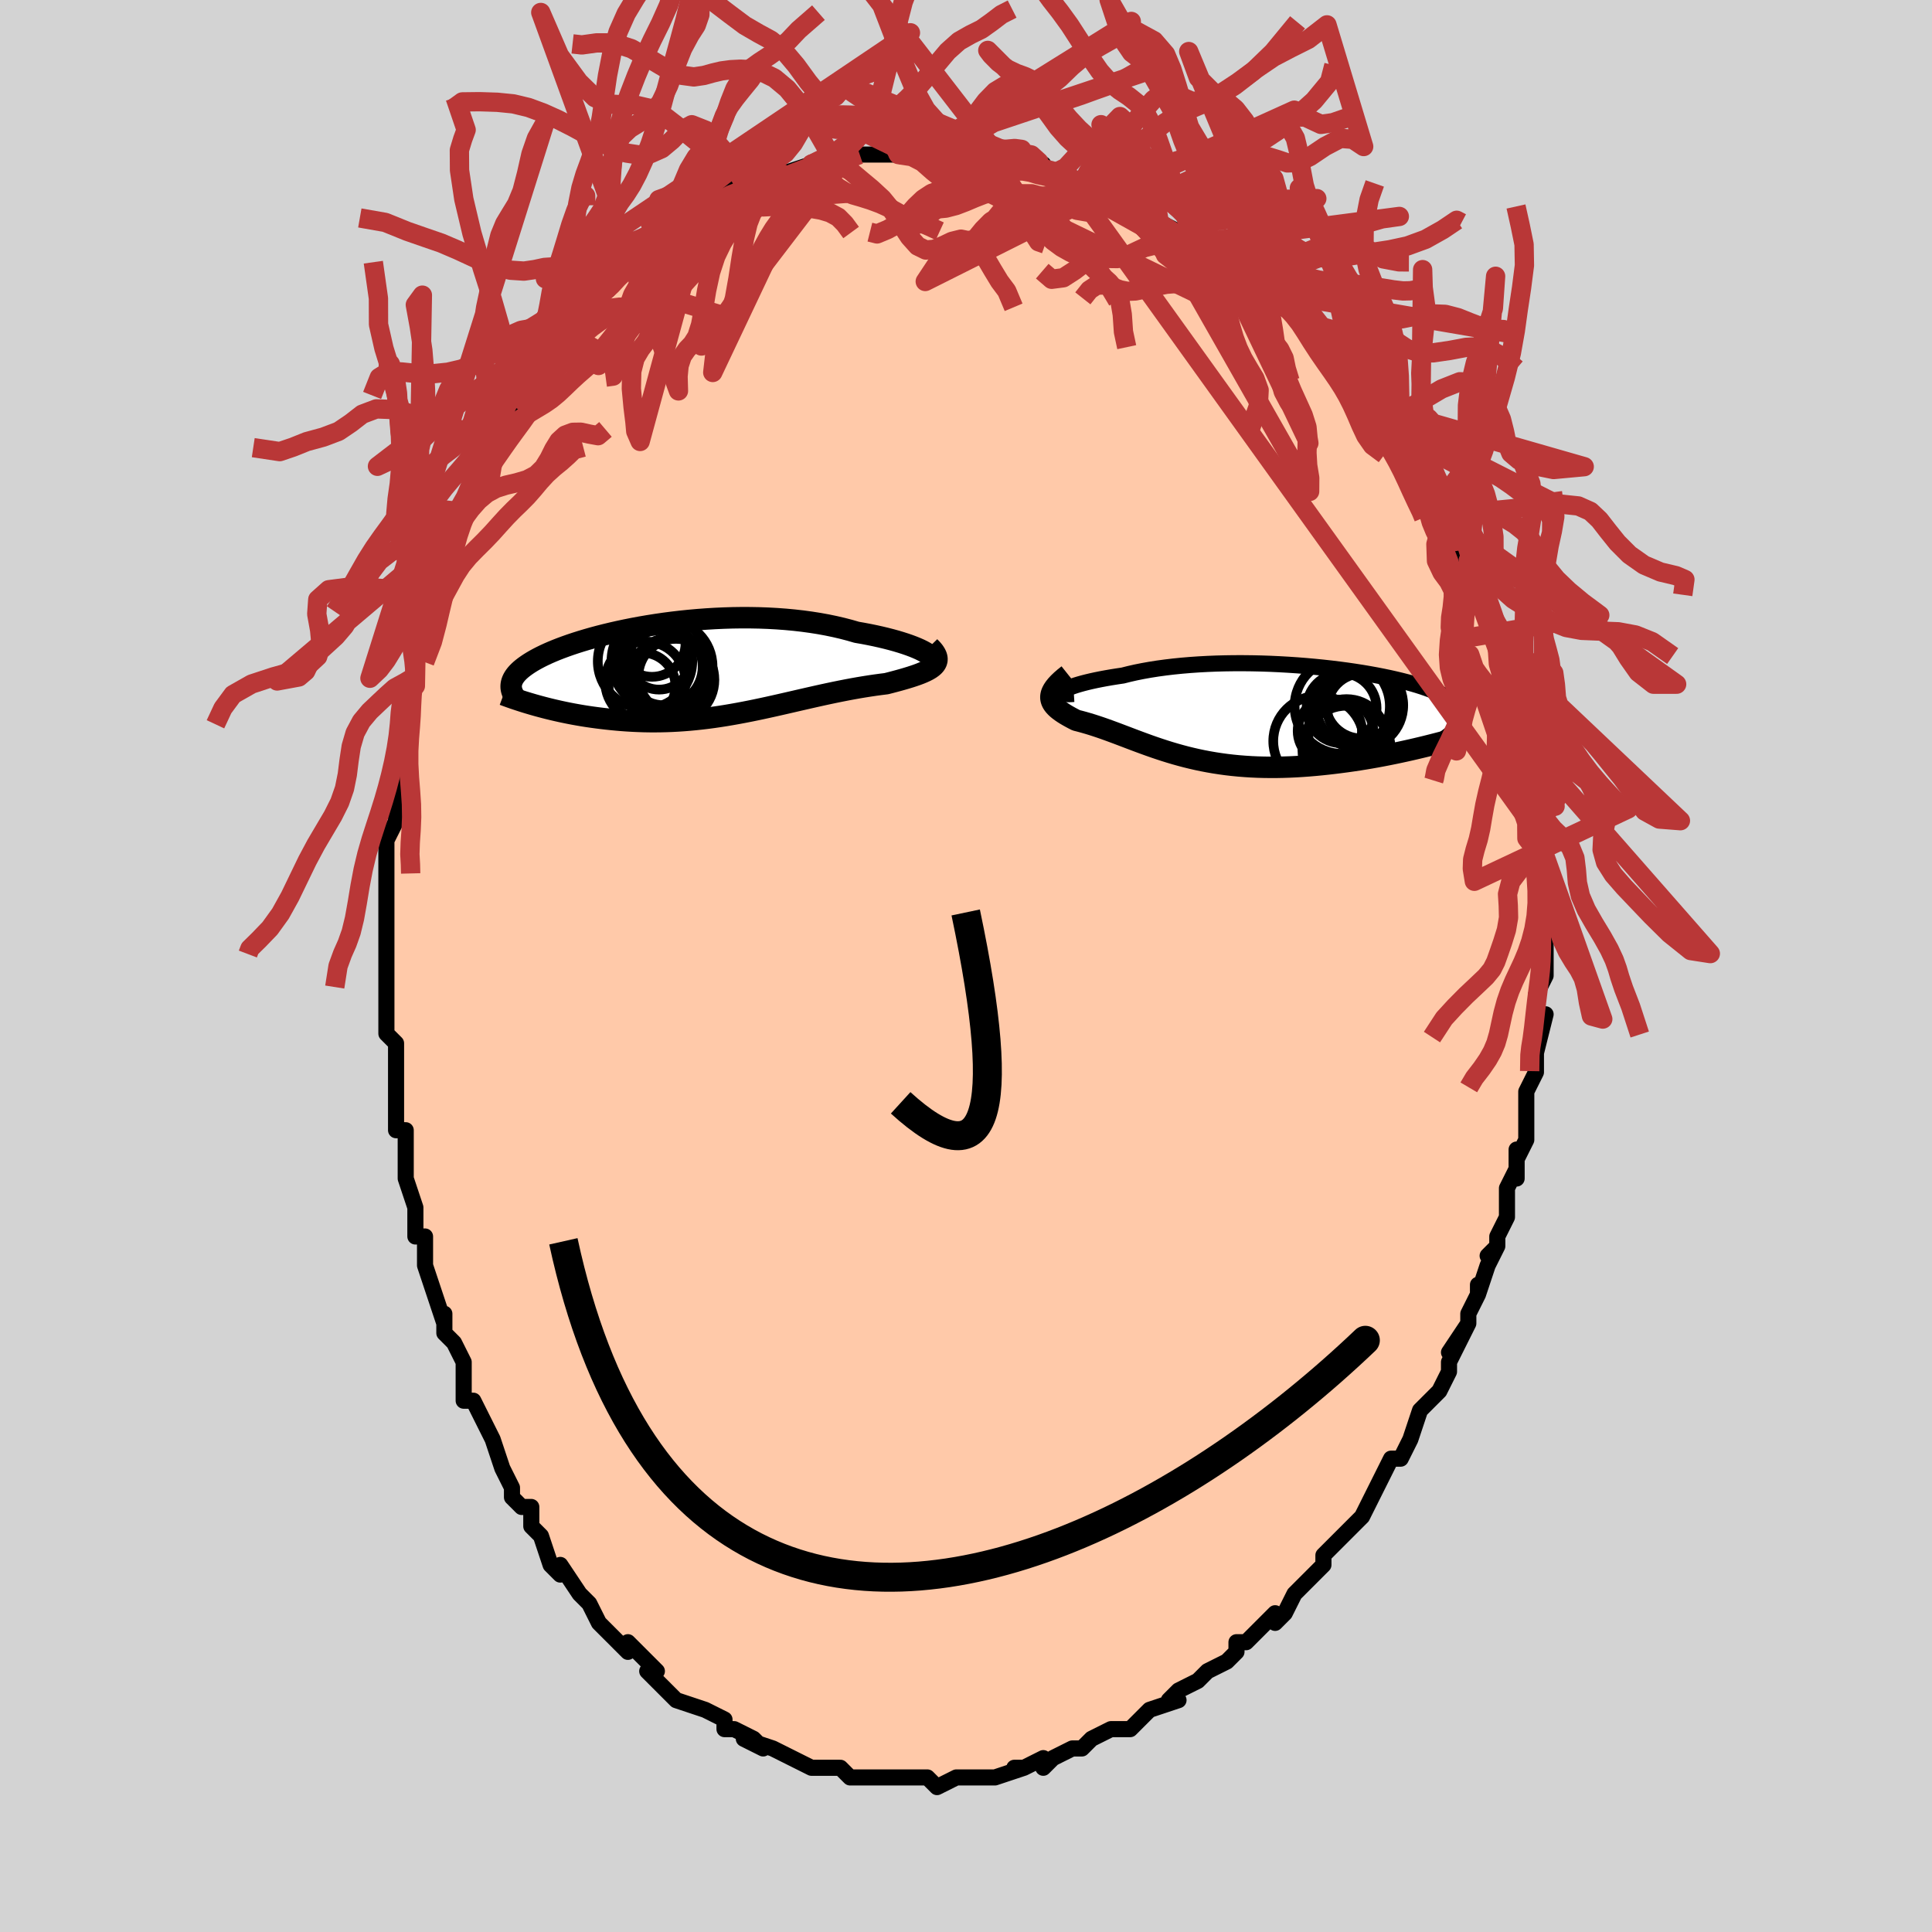<svg viewBox="-100 -100 200 200" xmlns="http://www.w3.org/2000/svg" width="400" height="400" id="face-svg"><defs><clipPath id="leftEyeClipPath"><polyline points="24.04,-1.791,23.788,-1.93,23.498,-2.074,23.171,-2.22,22.809,-2.368,22.413,-2.517,21.986,-2.665,21.528,-2.812,21.042,-2.958,20.527,-3.1,19.987,-3.239,19.423,-3.374,18.835,-3.505,18.226,-3.63,17.596,-3.75,16.947,-3.863,16.218,-4.074,15.461,-4.271,14.679,-4.453,13.874,-4.62,13.049,-4.77,12.204,-4.903,11.343,-5.02,10.467,-5.12,9.579,-5.203,8.68,-5.269,7.774,-5.319,6.861,-5.353,5.945,-5.37,5.027,-5.373,4.109,-5.36,3.194,-5.332,2.283,-5.291,1.379,-5.236,0.482,-5.169,-0.405,-5.09,-1.28,-4.999,-2.142,-4.898,-2.99,-4.787,-3.821,-4.666,-4.636,-4.537,-5.431,-4.401,-6.207,-4.257,-6.962,-4.107,-7.694,-3.951,-8.405,-3.79,-9.091,-3.625,-9.754,-3.457,-10.392,-3.285,-11.005,-3.11,-11.592,-2.934,-12.154,-2.756,-12.689,-2.578,-13.199,-2.398,-13.683,-2.219,-14.142,-2.04,-14.575,-1.861,-14.983,-1.684,-15.366,-1.507,-15.726,-1.332,-16.062,-1.158,-16.376,-0.986,-16.668,-0.816,-16.939,-0.647,-17.19,-0.48,-17.422,-0.315,-17.636,-0.151,-17.831,0.011,-18.007,0.172,-18.165,0.332,-18.305,0.49,-18.427,0.647,-18.532,0.803,-18.62,0.957,-18.691,1.11,-18.747,1.261,-18.787,1.412,-18.812,1.561,-18.822,1.71,-18.818,1.857,-16.195,3.72,-15.802,3.827,-15.401,3.933,-14.99,4.038,-14.571,4.14,-14.143,4.24,-13.707,4.338,-13.263,4.432,-12.81,4.524,-12.349,4.612,-11.881,4.696,-11.406,4.777,-10.923,4.853,-10.434,4.924,-9.938,4.991,-9.433,5.054,-8.919,5.113,-8.396,5.168,-7.864,5.219,-7.323,5.264,-6.774,5.303,-6.218,5.335,-5.655,5.36,-5.085,5.379,-4.508,5.389,-3.926,5.391,-3.339,5.385,-2.746,5.371,-2.148,5.348,-1.547,5.316,-0.941,5.275,-0.332,5.226,0.281,5.168,0.896,5.101,1.515,5.027,2.135,4.944,2.758,4.853,3.382,4.755,4.008,4.649,4.636,4.537,5.264,4.419,5.893,4.296,6.523,4.167,7.154,4.034,7.784,3.897,8.415,3.757,9.045,3.615,9.676,3.471,10.305,3.326,10.934,3.181,11.561,3.037,12.187,2.894,12.812,2.753,13.434,2.615,14.055,2.481,14.672,2.351,15.287,2.226,15.898,2.106,16.504,1.992,17.106,1.885,17.703,1.785,18.293,1.692,18.876,1.606,19.452,1.528,20.018,1.457,20.466,1.343,20.901,1.228,21.324,1.114,21.733,0.999,22.126,0.884,22.503,0.768,22.863,0.651,23.204,0.533,23.525,0.412,23.823,0.289,24.099,0.162,24.35,0.032,24.574,-0.102,24.77,-0.242,24.937,-0.387"></polyline></clipPath><clipPath id="rightEyeClipPath"><polyline points="-20.37,-2.417,-20.212,-2.508,-20.013,-2.604,-19.775,-2.704,-19.498,-2.806,-19.185,-2.911,-18.836,-3.016,-18.453,-3.123,-18.037,-3.229,-17.59,-3.335,-17.113,-3.439,-16.607,-3.541,-16.075,-3.64,-15.516,-3.737,-14.933,-3.83,-14.326,-3.92,-13.671,-4.085,-12.982,-4.241,-12.26,-4.385,-11.508,-4.519,-10.727,-4.642,-9.92,-4.752,-9.089,-4.851,-8.236,-4.937,-7.364,-5.011,-6.476,-5.072,-5.573,-5.121,-4.658,-5.158,-3.734,-5.182,-2.803,-5.195,-1.868,-5.196,-0.93,-5.186,0.006,-5.165,0.94,-5.133,1.869,-5.09,2.791,-5.038,3.703,-4.977,4.604,-4.906,5.491,-4.827,6.363,-4.74,7.218,-4.645,8.054,-4.543,8.869,-4.435,9.662,-4.32,10.433,-4.2,11.178,-4.074,11.898,-3.943,12.591,-3.808,13.257,-3.669,13.894,-3.526,14.502,-3.38,15.081,-3.232,15.63,-3.08,16.149,-2.927,16.638,-2.772,17.096,-2.615,17.525,-2.457,17.924,-2.297,18.293,-2.137,18.634,-1.976,18.946,-1.815,19.231,-1.653,19.49,-1.491,19.723,-1.328,19.932,-1.165,20.117,-1.003,20.28,-0.839,20.418,-0.675,20.532,-0.511,20.623,-0.345,20.691,-0.179,20.737,-0.013,20.76,0.155,20.761,0.323,20.742,0.491,20.701,0.66,20.64,0.83,20.559,1.001,20.459,1.173,20.339,1.345,17.13,3.383,16.589,3.515,16.038,3.646,15.479,3.775,14.911,3.902,14.334,4.027,13.75,4.15,13.158,4.27,12.56,4.386,11.955,4.499,11.344,4.607,10.728,4.711,10.107,4.811,9.482,4.905,8.853,4.994,8.219,5.078,7.576,5.158,6.926,5.234,6.27,5.304,5.609,5.368,4.945,5.425,4.278,5.474,3.609,5.515,2.939,5.547,2.27,5.569,1.602,5.582,0.936,5.584,0.273,5.576,-0.386,5.558,-1.041,5.528,-1.69,5.487,-2.334,5.436,-2.971,5.373,-3.602,5.3,-4.225,5.215,-4.841,5.121,-5.448,5.016,-6.047,4.902,-6.637,4.778,-7.218,4.645,-7.79,4.505,-8.353,4.356,-8.907,4.201,-9.453,4.039,-9.989,3.872,-10.516,3.7,-11.035,3.525,-11.545,3.347,-12.047,3.166,-12.541,2.984,-13.027,2.803,-13.506,2.622,-13.978,2.442,-14.443,2.266,-14.901,2.092,-15.353,1.924,-15.799,1.76,-16.239,1.602,-16.674,1.451,-17.102,1.308,-17.525,1.172,-17.943,1.045,-18.354,0.926,-18.758,0.816,-19.156,0.715,-19.449,0.566,-19.728,0.417,-19.995,0.268,-20.248,0.12,-20.485,-0.029,-20.707,-0.179,-20.911,-0.33,-21.098,-0.482,-21.265,-0.637,-21.411,-0.794,-21.535,-0.954,-21.636,-1.117,-21.711,-1.286,-21.76,-1.459,-21.781,-1.639"></polyline></clipPath><filter id="fuzzy"><feTurbulence id="turbulence" baseFrequency="0.05" numOctaves="3" type="noise" result="noise"></feTurbulence><feDisplacementMap in="SourceGraphic" in2="noise" scale="2"></feDisplacementMap></filter><linearGradient id="rainbowGradient" x1="0%" y1="0%" x2="100%" y2="0%"><stop offset="0%" style="stop-color: rgb(80, 68, 68);  stop-opacity: 1"></stop><stop offset="50%" style="stop-color: rgb(128, 128, 128);  stop-opacity: 1"></stop><stop offset="100%" style="stop-color: rgb(148, 0, 211);  stop-opacity: 1"></stop></linearGradient></defs><title>That&#39;s an ugly face</title><desc>CREATED BY XUAN TANG, MORE INFO AT TXSTC55.GITHUB.IO</desc><rect x="-100" y="-100" width="100%" height="100%" opacity="1" fill="rgb(211, 211, 211)"></rect><polyline id="faceContour" points="60,1,60,0,60,1,59,3,59,6,60,5,59,9,59,9,59,8,59,11,59,11,58,13,58,14,58,16,58,18,57,20,57,19,57,22,57,21,56,23,56,26,56,26,55,28,55,29,54,30,55,29,54,31,53,34,53,33,53,34,52,36,52,37,50,40,52,37,50,41,50,42,50,42,49,44,48,45,48,45,47,46,46,49,46,49,45,51,45,51,44,51,44,51,43,53,43,53,42,55,41,57,41,57,40,58,39,59,39,59,37,61,37,62,37,62,36,63,35,64,35,64,34,65,33,67,32,68,32,67,30,69,29,70,28,70,28,71,28,71,27,72,25,73,25,73,24,74,24,74,22,75,21,76,22,76,19,77,19,77,18,78,17,79,16,79,15,79,15,79,13,80,12,81,12,81,11,81,11,81,9,82,8,83,8,82,6,83,5,83,6,83,3,84,2,84,2,84,0,84,0,84,-1,84,-1,84,-3,85,-4,84,-5,84,-6,84,-7,84,-8,84,-7,84,-9,84,-10,84,-12,84,-12,84,-12,84,-13,83,-14,83,-15,83,-16,83,-18,82,-18,82,-20,81,-20,81,-20,81,-23,80,-21,81,-22,80,-24,79,-24,79,-25,79,-25,78,-27,77,-27,77,-30,76,-30,76,-31,75,-32,74,-33,73,-33,73,-32,73,-35,70,-35,71,-36,70,-37,69,-38,68,-37,69,-38,68,-39,66,-40,65,-40,65,-42,62,-42,63,-43,62,-44,59,-45,58,-45,58,-45,56,-46,56,-46,56,-47,55,-47,54,-48,52,-48,52,-49,49,-49,49,-50,47,-50,47,-51,45,-52,45,-52,44,-52,41,-53,39,-53,39,-54,38,-54,36,-54,37,-55,34,-55,34,-56,31,-56,30,-56,28,-57,28,-57,26,-57,25,-58,22,-58,21,-58,22,-58,18,-58,17,-59,17,-59,14,-59,13,-59,13,-59,9,-59,8,-60,7,-60,4,-60,3,-60,2,-60,2,-60,-1,-60,-1,-60,-3,-60,-2,-60,-5,-60,-5,-60,-10,-60,-11,-60,-12,-60,-13,-59,-15,-59,-17,-59,-17,-59,-19,-59,-21,-59,-21,-58,-24,-58,-26,-58,-25,-58,-27,-58,-28,-57,-29,-57,-30,-57,-32,-57,-32,-56,-34,-55,-38,-56,-36,-55,-40,-54,-41,-54,-41,-54,-43,-53,-45,-53,-45,-52,-47,-52,-48,-51,-49,-50,-51,-50,-52,-50,-53,-50,-52,-48,-55,-48,-57,-48,-57,-47,-58,-46,-60,-46,-60,-45,-61,-44,-63,-45,-62,-44,-63,-43,-64,-41,-66,-41,-66,-41,-67,-40,-67,-40,-68,-39,-69,-37,-71,-37,-70,-36,-72,-35,-73,-36,-72,-33,-74,-34,-74,-32,-75,-32,-75,-32,-75,-30,-77,-30,-76,-27,-79,-27,-79,-27,-79,-25,-80,-23,-81,-23,-81,-23,-81,-22,-81,-22,-81,-19,-82,-19,-82,-19,-82,-16,-83,-16,-83,-16,-83,-13,-84,-14,-83,-13,-83,-12,-84,-11,-84,-11,-84,-8,-84,-7,-84,-7,-84,-7,-84,-5,-84,-5,-84,-3,-84,-2,-84,-1,-84,0,-84,2,-84,2,-84,3,-84,4,-83,5,-84,6,-83,6,-83,8,-83,8,-82,9,-82,10,-82,12,-81,13,-81,14,-80,15,-80,14,-80,17,-79,18,-79,18,-79,19,-78,19,-78,20,-77,22,-76,23,-76,24,-75,25,-75,26,-74,27,-73,28,-73,29,-72,30,-71,29,-71,30,-70,32,-70,32,-69,33,-68,35,-67,35,-67,35,-66,36,-65,37,-64,39,-62,39,-62,40,-61,40,-61,40,-60,42,-59,42,-58,43,-57,43,-56,45,-55,45,-54,45,-54,46,-53,47,-51,47,-51,48,-50,49,-48,49,-48,50,-46,49,-47,50,-45,51,-43,52,-42,52,-41,53,-40,53,-39,53,-38,53,-38,54,-36,55,-34,55,-33,56,-31,56,-30,56,-31,56,-29,57,-28,57,-28,57,-25,58,-23,58,-23,58,-23,58,-22,58,-21,59,-18,59,-16,59,-17,59,-14,59,-14,59,-12,59,-12,60,-10,59,-10,60,-6,60,-7,60,-6,60,-3,60,0,60,-1,60,1,60,0" fill="#ffc9a9" stroke="black" stroke-width="1.667" stroke-linejoin="round" filter="url(#fuzzy)"></polyline><g transform="translate(30.566 -26.15)"><polyline id="rightCountour" points="-20.37,-2.417,-20.212,-2.508,-20.013,-2.604,-19.775,-2.704,-19.498,-2.806,-19.185,-2.911,-18.836,-3.016,-18.453,-3.123,-18.037,-3.229,-17.59,-3.335,-17.113,-3.439,-16.607,-3.541,-16.075,-3.64,-15.516,-3.737,-14.933,-3.83,-14.326,-3.92,-13.671,-4.085,-12.982,-4.241,-12.26,-4.385,-11.508,-4.519,-10.727,-4.642,-9.92,-4.752,-9.089,-4.851,-8.236,-4.937,-7.364,-5.011,-6.476,-5.072,-5.573,-5.121,-4.658,-5.158,-3.734,-5.182,-2.803,-5.195,-1.868,-5.196,-0.93,-5.186,0.006,-5.165,0.94,-5.133,1.869,-5.09,2.791,-5.038,3.703,-4.977,4.604,-4.906,5.491,-4.827,6.363,-4.74,7.218,-4.645,8.054,-4.543,8.869,-4.435,9.662,-4.32,10.433,-4.2,11.178,-4.074,11.898,-3.943,12.591,-3.808,13.257,-3.669,13.894,-3.526,14.502,-3.38,15.081,-3.232,15.63,-3.08,16.149,-2.927,16.638,-2.772,17.096,-2.615,17.525,-2.457,17.924,-2.297,18.293,-2.137,18.634,-1.976,18.946,-1.815,19.231,-1.653,19.49,-1.491,19.723,-1.328,19.932,-1.165,20.117,-1.003,20.28,-0.839,20.418,-0.675,20.532,-0.511,20.623,-0.345,20.691,-0.179,20.737,-0.013,20.76,0.155,20.761,0.323,20.742,0.491,20.701,0.66,20.64,0.83,20.559,1.001,20.459,1.173,20.339,1.345,17.13,3.383,16.589,3.515,16.038,3.646,15.479,3.775,14.911,3.902,14.334,4.027,13.75,4.15,13.158,4.27,12.56,4.386,11.955,4.499,11.344,4.607,10.728,4.711,10.107,4.811,9.482,4.905,8.853,4.994,8.219,5.078,7.576,5.158,6.926,5.234,6.27,5.304,5.609,5.368,4.945,5.425,4.278,5.474,3.609,5.515,2.939,5.547,2.27,5.569,1.602,5.582,0.936,5.584,0.273,5.576,-0.386,5.558,-1.041,5.528,-1.69,5.487,-2.334,5.436,-2.971,5.373,-3.602,5.3,-4.225,5.215,-4.841,5.121,-5.448,5.016,-6.047,4.902,-6.637,4.778,-7.218,4.645,-7.79,4.505,-8.353,4.356,-8.907,4.201,-9.453,4.039,-9.989,3.872,-10.516,3.7,-11.035,3.525,-11.545,3.347,-12.047,3.166,-12.541,2.984,-13.027,2.803,-13.506,2.622,-13.978,2.442,-14.443,2.266,-14.901,2.092,-15.353,1.924,-15.799,1.76,-16.239,1.602,-16.674,1.451,-17.102,1.308,-17.525,1.172,-17.943,1.045,-18.354,0.926,-18.758,0.816,-19.156,0.715,-19.449,0.566,-19.728,0.417,-19.995,0.268,-20.248,0.12,-20.485,-0.029,-20.707,-0.179,-20.911,-0.33,-21.098,-0.482,-21.265,-0.637,-21.411,-0.794,-21.535,-0.954,-21.636,-1.117,-21.711,-1.286,-21.76,-1.459,-21.781,-1.639" fill="white" stroke="white" stroke-width="0" stroke-linejoin="round" filter="url(#fuzzy)"></polyline></g><g transform="translate(-28.264 -30.684)"><polyline id="leftCountour" points="24.04,-1.791,23.788,-1.93,23.498,-2.074,23.171,-2.22,22.809,-2.368,22.413,-2.517,21.986,-2.665,21.528,-2.812,21.042,-2.958,20.527,-3.1,19.987,-3.239,19.423,-3.374,18.835,-3.505,18.226,-3.63,17.596,-3.75,16.947,-3.863,16.218,-4.074,15.461,-4.271,14.679,-4.453,13.874,-4.62,13.049,-4.77,12.204,-4.903,11.343,-5.02,10.467,-5.12,9.579,-5.203,8.68,-5.269,7.774,-5.319,6.861,-5.353,5.945,-5.37,5.027,-5.373,4.109,-5.36,3.194,-5.332,2.283,-5.291,1.379,-5.236,0.482,-5.169,-0.405,-5.09,-1.28,-4.999,-2.142,-4.898,-2.99,-4.787,-3.821,-4.666,-4.636,-4.537,-5.431,-4.401,-6.207,-4.257,-6.962,-4.107,-7.694,-3.951,-8.405,-3.79,-9.091,-3.625,-9.754,-3.457,-10.392,-3.285,-11.005,-3.11,-11.592,-2.934,-12.154,-2.756,-12.689,-2.578,-13.199,-2.398,-13.683,-2.219,-14.142,-2.04,-14.575,-1.861,-14.983,-1.684,-15.366,-1.507,-15.726,-1.332,-16.062,-1.158,-16.376,-0.986,-16.668,-0.816,-16.939,-0.647,-17.19,-0.48,-17.422,-0.315,-17.636,-0.151,-17.831,0.011,-18.007,0.172,-18.165,0.332,-18.305,0.49,-18.427,0.647,-18.532,0.803,-18.62,0.957,-18.691,1.11,-18.747,1.261,-18.787,1.412,-18.812,1.561,-18.822,1.71,-18.818,1.857,-16.195,3.72,-15.802,3.827,-15.401,3.933,-14.99,4.038,-14.571,4.14,-14.143,4.24,-13.707,4.338,-13.263,4.432,-12.81,4.524,-12.349,4.612,-11.881,4.696,-11.406,4.777,-10.923,4.853,-10.434,4.924,-9.938,4.991,-9.433,5.054,-8.919,5.113,-8.396,5.168,-7.864,5.219,-7.323,5.264,-6.774,5.303,-6.218,5.335,-5.655,5.36,-5.085,5.379,-4.508,5.389,-3.926,5.391,-3.339,5.385,-2.746,5.371,-2.148,5.348,-1.547,5.316,-0.941,5.275,-0.332,5.226,0.281,5.168,0.896,5.101,1.515,5.027,2.135,4.944,2.758,4.853,3.382,4.755,4.008,4.649,4.636,4.537,5.264,4.419,5.893,4.296,6.523,4.167,7.154,4.034,7.784,3.897,8.415,3.757,9.045,3.615,9.676,3.471,10.305,3.326,10.934,3.181,11.561,3.037,12.187,2.894,12.812,2.753,13.434,2.615,14.055,2.481,14.672,2.351,15.287,2.226,15.898,2.106,16.504,1.992,17.106,1.885,17.703,1.785,18.293,1.692,18.876,1.606,19.452,1.528,20.018,1.457,20.466,1.343,20.901,1.228,21.324,1.114,21.733,0.999,22.126,0.884,22.503,0.768,22.863,0.651,23.204,0.533,23.525,0.412,23.823,0.289,24.099,0.162,24.35,0.032,24.574,-0.102,24.77,-0.242,24.937,-0.387" fill="white" stroke="white" stroke-width="0" stroke-linejoin="round" filter="url(#fuzzy)"></polyline></g><g transform="translate(30.566 -26.15)"><polyline id="rightUpper" points="-19.399,-2.013,-19.725,-1.993,-19.996,-1.99,-20.214,-2.003,-20.381,-2.03,-20.497,-2.07,-20.565,-2.122,-20.584,-2.183,-20.557,-2.254,-20.485,-2.332,-20.37,-2.417,-20.212,-2.508,-20.013,-2.604,-19.775,-2.704,-19.498,-2.806,-19.185,-2.911,-18.836,-3.016,-18.453,-3.123,-18.037,-3.229,-17.59,-3.335,-17.113,-3.439,-16.607,-3.541,-16.075,-3.64,-15.516,-3.737,-14.933,-3.83,-14.326,-3.92,-13.671,-4.085,-12.982,-4.241,-12.26,-4.385,-11.508,-4.519,-10.727,-4.642,-9.92,-4.752,-9.089,-4.851,-8.236,-4.937,-7.364,-5.011,-6.476,-5.072,-5.573,-5.121,-4.658,-5.158,-3.734,-5.182,-2.803,-5.195,-1.868,-5.196,-0.93,-5.186,0.006,-5.165,0.94,-5.133,1.869,-5.09,2.791,-5.038,3.703,-4.977,4.604,-4.906,5.491,-4.827,6.363,-4.74,7.218,-4.645,8.054,-4.543,8.869,-4.435,9.662,-4.32,10.433,-4.2,11.178,-4.074,11.898,-3.943,12.591,-3.808,13.257,-3.669,13.894,-3.526,14.502,-3.38,15.081,-3.232,15.63,-3.08,16.149,-2.927,16.638,-2.772,17.096,-2.615,17.525,-2.457,17.924,-2.297,18.293,-2.137,18.634,-1.976,18.946,-1.815,19.231,-1.653,19.49,-1.491,19.723,-1.328,19.932,-1.165,20.117,-1.003,20.28,-0.839,20.418,-0.675,20.532,-0.511,20.623,-0.345,20.691,-0.179,20.737,-0.013,20.76,0.155,20.761,0.323,20.742,0.491,20.701,0.66,20.64,0.83,20.559,1.001,20.459,1.173,20.339,1.345,20.202,1.518,20.046,1.692,19.873,1.866,19.684,2.041,19.477,2.218,19.255,2.394,19.018,2.572,18.766,2.751,18.499,2.93,18.219,3.11" fill="none" stroke="black" stroke-width="1.667" stroke-linejoin="round" filter="url(#fuzzy)"></polyline><polyline id="rightLower" points="-19.984,-4.003,-20.362,-3.702,-20.689,-3.419,-20.968,-3.152,-21.201,-2.901,-21.392,-2.663,-21.542,-2.438,-21.654,-2.224,-21.73,-2.021,-21.771,-1.826,-21.781,-1.639,-21.76,-1.459,-21.711,-1.286,-21.636,-1.117,-21.535,-0.954,-21.411,-0.794,-21.265,-0.637,-21.098,-0.482,-20.911,-0.33,-20.707,-0.179,-20.485,-0.029,-20.248,0.12,-19.995,0.268,-19.728,0.417,-19.449,0.566,-19.156,0.715,-18.758,0.816,-18.354,0.926,-17.943,1.045,-17.525,1.172,-17.102,1.308,-16.674,1.451,-16.239,1.602,-15.799,1.76,-15.353,1.924,-14.901,2.092,-14.443,2.266,-13.978,2.442,-13.506,2.622,-13.027,2.803,-12.541,2.984,-12.047,3.166,-11.545,3.347,-11.035,3.525,-10.516,3.7,-9.989,3.872,-9.453,4.039,-8.907,4.201,-8.353,4.356,-7.79,4.505,-7.218,4.645,-6.637,4.778,-6.047,4.902,-5.448,5.016,-4.841,5.121,-4.225,5.215,-3.602,5.3,-2.971,5.373,-2.334,5.436,-1.69,5.487,-1.041,5.528,-0.386,5.558,0.273,5.576,0.936,5.584,1.602,5.582,2.27,5.569,2.939,5.547,3.609,5.515,4.278,5.474,4.945,5.425,5.609,5.368,6.27,5.304,6.926,5.234,7.576,5.158,8.219,5.078,8.853,4.994,9.482,4.905,10.107,4.811,10.728,4.711,11.344,4.607,11.955,4.499,12.56,4.386,13.158,4.27,13.75,4.15,14.334,4.027,14.911,3.902,15.479,3.775,16.038,3.646,16.589,3.515,17.13,3.383,17.661,3.25,18.182,3.117,18.693,2.983,19.194,2.849,19.684,2.714,20.164,2.581,20.633,2.447,21.091,2.314,21.539,2.182,21.977,2.05" fill="none" stroke="black" stroke-width="2.222" stroke-linejoin="round" filter="url(#fuzzy)"></polyline><!--[--><circle r="4.684" cx="5.926" cy="2.869" stroke="black" fill="none" stroke-width="1" filter="url(#fuzzy)" clip-path="url(#rightEyeClipPath)"></circle><circle r="3.624" cx="10.455" cy="-0.511" stroke="black" fill="none" stroke-width="1" filter="url(#fuzzy)" clip-path="url(#rightEyeClipPath)"></circle><circle r="4.504" cx="10.192" cy="-0.837" stroke="black" fill="none" stroke-width="1" filter="url(#fuzzy)" clip-path="url(#rightEyeClipPath)"></circle><circle r="3.753" cx="10.384" cy="-1.155" stroke="black" fill="none" stroke-width="1" filter="url(#fuzzy)" clip-path="url(#rightEyeClipPath)"></circle><circle r="3.392" cx="8.229" cy="1.964" stroke="black" fill="none" stroke-width="1" filter="url(#fuzzy)" clip-path="url(#rightEyeClipPath)"></circle><circle r="4.93" cx="8.382" cy="-0.74" stroke="black" fill="none" stroke-width="1" filter="url(#fuzzy)" clip-path="url(#rightEyeClipPath)"></circle><circle r="4.138" cx="8.828" cy="2.659" stroke="black" fill="none" stroke-width="1" filter="url(#fuzzy)" clip-path="url(#rightEyeClipPath)"></circle><circle r="3.328" cx="7.096" cy="1.823" stroke="black" fill="none" stroke-width="1" filter="url(#fuzzy)" clip-path="url(#rightEyeClipPath)"></circle><circle r="4.577" cx="8.836" cy="3.78" stroke="black" fill="none" stroke-width="1" filter="url(#fuzzy)" clip-path="url(#rightEyeClipPath)"></circle><circle r="3.622" cx="8.315" cy="-0.534" stroke="black" fill="none" stroke-width="1" filter="url(#fuzzy)" clip-path="url(#rightEyeClipPath)"></circle><!--]--></g><g transform="translate(-28.264 -30.684)"><polyline id="leftUpper" points="24.101,-0.906,24.322,-0.93,24.488,-0.972,24.6,-1.032,24.661,-1.107,24.672,-1.195,24.635,-1.296,24.552,-1.408,24.424,-1.528,24.253,-1.656,24.04,-1.791,23.788,-1.93,23.498,-2.074,23.171,-2.22,22.809,-2.368,22.413,-2.517,21.986,-2.665,21.528,-2.812,21.042,-2.958,20.527,-3.1,19.987,-3.239,19.423,-3.374,18.835,-3.505,18.226,-3.63,17.596,-3.75,16.947,-3.863,16.218,-4.074,15.461,-4.271,14.679,-4.453,13.874,-4.62,13.049,-4.77,12.204,-4.903,11.343,-5.02,10.467,-5.12,9.579,-5.203,8.68,-5.269,7.774,-5.319,6.861,-5.353,5.945,-5.37,5.027,-5.373,4.109,-5.36,3.194,-5.332,2.283,-5.291,1.379,-5.236,0.482,-5.169,-0.405,-5.09,-1.28,-4.999,-2.142,-4.898,-2.99,-4.787,-3.821,-4.666,-4.636,-4.537,-5.431,-4.401,-6.207,-4.257,-6.962,-4.107,-7.694,-3.951,-8.405,-3.79,-9.091,-3.625,-9.754,-3.457,-10.392,-3.285,-11.005,-3.11,-11.592,-2.934,-12.154,-2.756,-12.689,-2.578,-13.199,-2.398,-13.683,-2.219,-14.142,-2.04,-14.575,-1.861,-14.983,-1.684,-15.366,-1.507,-15.726,-1.332,-16.062,-1.158,-16.376,-0.986,-16.668,-0.816,-16.939,-0.647,-17.19,-0.48,-17.422,-0.315,-17.636,-0.151,-17.831,0.011,-18.007,0.172,-18.165,0.332,-18.305,0.49,-18.427,0.647,-18.532,0.803,-18.62,0.957,-18.691,1.11,-18.747,1.261,-18.787,1.412,-18.812,1.561,-18.822,1.71,-18.818,1.857,-18.8,2.003,-18.768,2.149,-18.723,2.293,-18.666,2.437,-18.596,2.58,-18.515,2.722,-18.421,2.864,-18.317,3.005,-18.203,3.145,-18.077,3.285" fill="none" stroke="black" stroke-width="2.222" stroke-linejoin="round" filter="url(#fuzzy)"></polyline><polyline id="leftLower" points="24.491,-2.371,24.743,-2.112,24.942,-1.871,25.09,-1.644,25.192,-1.432,25.248,-1.232,25.262,-1.044,25.236,-0.867,25.171,-0.699,25.071,-0.539,24.937,-0.387,24.77,-0.242,24.574,-0.102,24.35,0.032,24.099,0.162,23.823,0.289,23.525,0.412,23.204,0.533,22.863,0.651,22.503,0.768,22.126,0.884,21.733,0.999,21.324,1.114,20.901,1.228,20.466,1.343,20.018,1.457,19.452,1.528,18.876,1.606,18.293,1.692,17.703,1.785,17.106,1.885,16.504,1.992,15.898,2.106,15.287,2.226,14.672,2.351,14.055,2.481,13.434,2.615,12.812,2.753,12.187,2.894,11.561,3.037,10.934,3.181,10.305,3.326,9.676,3.471,9.045,3.615,8.415,3.757,7.784,3.897,7.154,4.034,6.523,4.167,5.893,4.296,5.264,4.419,4.636,4.537,4.008,4.649,3.382,4.755,2.758,4.853,2.135,4.944,1.515,5.027,0.896,5.101,0.281,5.168,-0.332,5.226,-0.941,5.275,-1.547,5.316,-2.148,5.348,-2.746,5.371,-3.339,5.385,-3.926,5.391,-4.508,5.389,-5.085,5.379,-5.655,5.36,-6.218,5.335,-6.774,5.303,-7.323,5.264,-7.864,5.219,-8.396,5.168,-8.919,5.113,-9.433,5.054,-9.938,4.991,-10.434,4.924,-10.923,4.853,-11.406,4.777,-11.881,4.696,-12.349,4.612,-12.81,4.524,-13.263,4.432,-13.707,4.338,-14.143,4.24,-14.571,4.14,-14.99,4.038,-15.401,3.933,-15.802,3.827,-16.195,3.72,-16.578,3.611,-16.952,3.501,-17.317,3.391,-17.673,3.279,-18.019,3.167,-18.356,3.055,-18.684,2.943,-19.003,2.831,-19.314,2.718,-19.615,2.606" fill="none" stroke="black" stroke-width="2.222" stroke-linejoin="round" filter="url(#fuzzy)"></polyline><!--[--><circle r="4.751" cx="-2.727" cy="-0.334" stroke="black" fill="none" stroke-width="1" filter="url(#fuzzy)" clip-path="url(#leftEyeClipPath)"></circle><circle r="4.889" cx="-4.963" cy="-0.859" stroke="black" fill="none" stroke-width="1" filter="url(#fuzzy)" clip-path="url(#leftEyeClipPath)"></circle><circle r="3.888" cx="-1.764" cy="0.704" stroke="black" fill="none" stroke-width="1" filter="url(#fuzzy)" clip-path="url(#leftEyeClipPath)"></circle><circle r="4.912" cx="-3.525" cy="-0.909" stroke="black" fill="none" stroke-width="1" filter="url(#fuzzy)" clip-path="url(#leftEyeClipPath)"></circle><circle r="3.474" cx="-4.243" cy="-2.727" stroke="black" fill="none" stroke-width="1" filter="url(#fuzzy)" clip-path="url(#leftEyeClipPath)"></circle><circle r="3.986" cx="-2.984" cy="-0.29" stroke="black" fill="none" stroke-width="1" filter="url(#fuzzy)" clip-path="url(#leftEyeClipPath)"></circle><circle r="3.253" cx="-3.513" cy="-1.181" stroke="black" fill="none" stroke-width="1" filter="url(#fuzzy)" clip-path="url(#leftEyeClipPath)"></circle><circle r="3.462" cx="-5.274" cy="1.707" stroke="black" fill="none" stroke-width="1" filter="url(#fuzzy)" clip-path="url(#leftEyeClipPath)"></circle><circle r="4.394" cx="-2.177" cy="1.056" stroke="black" fill="none" stroke-width="1" filter="url(#fuzzy)" clip-path="url(#leftEyeClipPath)"></circle><circle r="4.159" cx="-4.927" cy="1.255" stroke="black" fill="none" stroke-width="1" filter="url(#fuzzy)" clip-path="url(#leftEyeClipPath)"></circle><!--]--></g><g id="hairs"><!--[--><polyline points="59,-12,58.065,-13.211,58.053,-14.358,58.05,-15.493,57.9,-16.672,57.643,-17.918,57.342,-19.169,57.041,-20.332,56.753,-21.362,56.461,-22.293,56.129,-23.197,55.731,-24.138,55.284,-25.139,54.842,-26.172,54.467,-27.18,54.176,-28.101,53.91,-28.89,53.559,-29.563,53.034,-30.244,52.408,-31.136,52.147,-32.237,59,-12,58.68,-11.385,57.446,-10.122,56.398,-8.737,56.06,-7.448,56.136,-6.235,56.165,-5.005,55.944,-3.73,55.556,-2.484,55.171,-1.372,54.841,-0.446,54.446,0.339,53.814,1.108,52.881,1.997,51.754,3.058,50.609,4.216,49.5,5.424,48.237,7.358" fill="none" stroke="rgb(185, 55, 55)" stroke-width="2" stroke-linejoin="round" filter="url(#fuzzy)"></polyline><polyline points="-1,-84,0.137,-83.922,1.194,-83.793,2.092,-83.512,2.916,-82.969,3.707,-82.147,4.471,-81.125,5.214,-80.014,5.946,-78.907,6.689,-77.873,7.466,-76.957,8.294,-76.179,9.172,-75.516,10.076,-74.904,10.969,-74.269,11.815,-73.569,12.605,-72.822,13.355,-72.088,14.091,-71.417,14.81,-70.773,15.451,-70.013,15.922,-68.944,16.176,-67.45,16.301,-65.648,16.639,-64.062" fill="none" stroke="rgb(185, 55, 55)" stroke-width="2" stroke-linejoin="round" filter="url(#fuzzy)"></polyline><polyline points="-2,-84,-1.008,-83.814,0.055,-83.551,1.049,-83.193,1.937,-82.656,2.756,-81.951,3.544,-81.155,4.316,-80.366,5.077,-79.679,5.837,-79.167,6.604,-78.834,7.387,-78.587,8.196,-78.236,9.048,-77.575,9.966,-76.53,10.956,-75.303,11.975,-74.369,12.964,-74.081,-3,-84,-2.024,-83.295,-0.995,-82.806,0.045,-82.808,1.028,-82.867,1.935,-82.69,2.783,-82.226,3.594,-81.567,4.379,-80.808,5.14,-79.974,5.879,-79.039,6.609,-78,7.356,-76.923,8.146,-75.916,8.997,-75.066,9.904,-74.395,10.834,-73.873,11.736,-73.44,12.564,-73.011,13.307,-72.454,14.005,-71.622,14.722,-70.5,15.396,-69.378,15.692,-68.87" fill="none" stroke="rgb(185, 55, 55)" stroke-width="2" stroke-linejoin="round" filter="url(#fuzzy)"></polyline><polyline points="-5,-84,-3.431,-84.136,-2.211,-84.51,-1.087,-85.38,0.008,-86.721,1.062,-88.215,2.068,-89.547,3.031,-90.534,3.964,-91.098,4.872,-91.233,5.763,-91.041,6.652,-90.744,7.574,-90.649,8.57,-91.009,9.68,-91.894,10.938,-93.114,12.355,-94.306,13.9,-95.219,15.496,-96.123,17.112,-97.781,-5,-84,-4.48,-85.125,-3.418,-85.365,-2.281,-85.472,-1.16,-85.617,-0.074,-85.882,0.965,-86.275,1.958,-86.77,2.918,-87.338,3.858,-87.928,4.785,-88.462,5.702,-88.861,6.616,-89.095,7.546,-89.205,8.521,-89.287,9.575,-89.444,10.731,-89.739,11.988,-90.161,13.296,-90.637,14.568,-91.087,15.71,-91.508,16.704,-91.993,17.795,-92.605,20.024,-93.053,-7,-84,-5.606,-83.788,-4.518,-83.227,-3.421,-82.259,-2.319,-81.372,-1.245,-80.905,-0.22,-80.795,0.743,-80.761,1.64,-80.575,2.48,-80.179,3.281,-79.642,4.057,-79.051,4.81,-78.434,5.534,-77.75,6.231,-76.924,6.897,-75.938,7.516,-74.971,8.202,-74.731" fill="none" stroke="rgb(185, 55, 55)" stroke-width="2" stroke-linejoin="round" filter="url(#fuzzy)"></polyline><polyline points="-7,-84,-8.76,-87.519,-10.523,-90.212,-11.823,-91.312,-12.735,-90.923,-13.479,-90.04,-14.257,-89.626,-15.194,-90.142,-16.32,-91.501,-17.582,-93.234,-18.89,-94.783,-20.186,-95.838,-21.494,-96.549,-22.901,-97.365,-24.462,-98.532,-26.099,-99.778,-27.632,-100.916,-29.266,-103.068" fill="none" stroke="rgb(185, 55, 55)" stroke-width="2" stroke-linejoin="round" filter="url(#fuzzy)"></polyline><polyline points="-7,-84,-6.863,-84.006,-6.331,-84.01,-5.519,-84.013,-4.553,-84.021,-3.509,-84.038,-2.433,-84.06,-1.356,-84.078,-0.305,-84.081,0.705,-84.055,1.663,-83.994,2.575,-83.899,3.45,-83.775,4.302,-83.628,5.135,-83.459,5.953,-83.26,6.758,-83.023,7.551,-82.749,8.331,-82.465,9.125,-82.247,10.024,-82.193,59,-14,59.167,-12.646,59.374,-11.595,59.675,-10.494,60.02,-9.306,60.345,-8.066,60.631,-6.781,60.915,-5.433,61.26,-4.042,61.713,-2.688,62.271,-1.477,62.879,-0.466,63.45,0.397,63.903,1.274,64.214,2.367,64.434,3.767,64.746,5.176,65.918,5.493,59,-14,58.792,-12.553,58.818,-11.454,58.92,-10.307,59.034,-9.082,59.115,-7.81,59.12,-6.499,59.014,-5.157,58.79,-3.825,58.465,-2.562,58.074,-1.419,57.645,-0.394,57.196,0.565,56.741,1.533,56.302,2.571,55.914,3.692,55.599,4.86,55.351,6.004,55.123,7.056,54.854,7.989,54.496,8.836,54.02,9.68,53.392,10.595,52.625,11.589,52.049,12.564" fill="none" stroke="rgb(185, 55, 55)" stroke-width="2" stroke-linejoin="round" filter="url(#fuzzy)"></polyline><polyline points="-11,-84,-11.324,-83.89,-11.974,-83.611,-12.662,-83.238,-13.312,-82.736,-13.954,-82.08,-14.63,-81.332,-15.363,-80.592,-16.152,-79.925,-16.975,-79.316,-17.794,-78.696,-18.573,-77.995,-19.285,-77.189,-19.918,-76.307,-20.481,-75.391,-20.998,-74.458,-21.504,-73.483,-22.032,-72.421,-22.6,-71.266,-23.212,-70.073,-23.876,-68.931,-24.613,-67.87,-25.431,-66.795,-26.266,-65.549,-27.384,-64.181,-13,-83,-13.62,-83.386,-14.496,-84.779,-15.754,-86.967,-17.138,-89.138,-18.507,-90.81,-19.821,-91.907,-21.069,-92.521,-22.245,-92.785,-23.346,-92.838,-24.367,-92.785,-25.31,-92.658,-26.204,-92.448,-27.123,-92.192,-28.172,-92.037,-29.45,-92.21,-30.997,-92.867,-32.77,-93.917,-34.654,-94.97,-36.509,-95.56,-38.234,-95.561,-39.764,-95.349,-40.728,-95.456" fill="none" stroke="rgb(185, 55, 55)" stroke-width="2" stroke-linejoin="round" filter="url(#fuzzy)"></polyline><polyline points="4.929,-68.189,4.218,-69.878,3.475,-70.874,2.75,-72.069,2.015,-73.325,1.229,-74.388,0.379,-75.056,-0.522,-75.243,-1.449,-75.014,-2.377,-74.574,-3.285,-74.19,-4.163,-74.118,-5.011,-74.533,-5.85,-75.468,-6.715,-76.783,-7.645,-78.196,-8.664,-79.441,-9.76,-80.455,-10.882,-81.391,-11.973,-82.309,-13.009,-82.896,-14,-83" fill="none" stroke="rgb(185, 55, 55)" stroke-width="2" stroke-linejoin="round" filter="url(#fuzzy)"></polyline><polyline points="10.985,-113.973,8.925,-110.822,7.66,-109.498,6.526,-108.512,5.376,-107.22,4.208,-105.706,3.025,-104.328,1.813,-103.44,0.558,-103.21,-0.734,-103.526,-2.04,-104.021,-3.316,-104.212,-4.511,-103.68,-5.58,-102.203,-6.498,-99.806,-7.284,-96.757,-7.999,-93.499,-8.732,-90.524,-9.548,-88.198,-10.45,-86.602,-11.368,-85.528,-12.212,-84.68,-12.909,-83.98,-13.326,-83.664,-13,-84,-16,-83,-16.153,-82.7,-16.855,-82.458,-17.771,-82.109,-18.706,-81.706,-19.622,-81.315,-20.499,-80.963,-21.302,-80.628,-22.015,-80.254,-22.663,-79.781,-23.306,-79.17,-23.998,-78.43,-24.763,-77.618,-25.6,-76.811,-26.502,-76.062,-27.48,-75.367,-28.53,-74.673,-29.574,-73.904,-30.433,-72.981,-30.765,-72.106" fill="none" stroke="rgb(185, 55, 55)" stroke-width="2" stroke-linejoin="round" filter="url(#fuzzy)"></polyline><polyline points="-16,-83,-14.362,-83.796,-13.657,-84.184,-13.026,-84.603,-12.295,-85.157,-11.443,-85.734,-10.5,-86.297,-9.536,-86.896,-8.612,-87.57,-7.75,-88.294,-6.917,-89.033,-6.06,-89.817,-5.135,-90.755,-4.125,-91.943,-3.039,-93.334,-1.897,-94.693,-0.719,-95.741,0.466,-96.415,1.61,-96.98,2.666,-97.734,3.662,-98.494,4.774,-99.061" fill="none" stroke="rgb(185, 55, 55)" stroke-width="2" stroke-linejoin="round" filter="url(#fuzzy)"></polyline><polyline points="-16,-83,-16.598,-82.181,-17.36,-80.373,-18.137,-79.115,-19.046,-78.734,-20.009,-78.799,-20.883,-78.851,-21.586,-78.622,-22.126,-77.983,-22.56,-76.873,-22.937,-75.285,-23.28,-73.311,-23.607,-71.159,-23.973,-69.109,-24.484,-67.399,-25.182,-66.039,-25.86,-64.529,-26.215,-61.442,-16,-83,-15.783,-82.829,-15.049,-82.22,-14.134,-81.349,-13.274,-80.594,-12.483,-80.113,-11.689,-79.821,-10.829,-79.571,-9.886,-79.275,-8.896,-78.908,-7.93,-78.472,-7.06,-77.991,-6.307,-77.54,-5.613,-77.211,-4.873,-76.987,-3.99,-76.649,-2.717,-76.065" fill="none" stroke="rgb(185, 55, 55)" stroke-width="2" stroke-linejoin="round" filter="url(#fuzzy)"></polyline><polyline points="60.095,-47.383,60.637,-46.153,60.624,-44.88,60.203,-43.336,59.75,-41.58,59.503,-39.758,59.488,-38.006,59.605,-36.397,59.726,-34.947,59.777,-33.629,59.765,-32.397,59.752,-31.206,59.807,-30.022,59.969,-28.83,60.223,-27.64,60.516,-26.48,60.788,-25.374,61.008,-24.32,61.2,-23.27,61.419,-22.137,61.666,-20.834,61.787,-19.348,61.451,-17.776,60.296,-16.171,59,-14,59,-14,58.928,-15.763,58.8,-16.915,58.609,-18.224,58.382,-19.614,58.157,-20.873,57.947,-21.912,57.736,-22.795,57.502,-23.672,57.235,-24.67,56.933,-25.814,56.6,-27.014,56.235,-28.138,55.861,-29.103,55.565,-29.807,55.449,-29.705" fill="none" stroke="rgb(185, 55, 55)" stroke-width="2" stroke-linejoin="round" filter="url(#fuzzy)"></polyline><polyline points="-19,-82,-20.716,-80.572,-21.532,-79.744,-22.168,-79.554,-22.8,-79.438,-23.509,-79.122,-24.312,-78.598,-25.174,-77.927,-26.038,-77.114,-26.859,-76.116,-27.613,-74.922,-28.301,-73.616,-28.936,-72.351,-29.541,-71.279,-30.142,-70.473,-30.767,-69.895,-31.427,-69.426,-32.082,-68.905,-32.607,-68.183,-32.851,-67.236,-33.113,-66.227,-19,-82,-20.868,-81.131,-21.771,-80.628,-22.322,-80.153,-22.759,-79.379,-23.24,-78.315,-23.839,-77.147,-24.534,-75.995,-25.249,-74.814,-25.902,-73.461,-26.438,-71.828,-26.845,-69.955,-27.164,-68.048,-27.473,-66.387,-27.854,-65.178,-28.34,-64.41,-28.884,-63.838,-29.375,-63.134,-29.701,-62.147,-29.808,-61.033,-29.766,-59.533,-44.019,-98.71,-42.083,-94.251,-40.075,-91.511,-38.426,-89.896,-37.062,-89.243,-35.762,-89.159,-34.362,-89.149,-32.802,-88.794,-31.1,-87.882,-29.321,-86.514,-27.576,-85.1,-26.027,-84.159,-24.84,-83.926,-24.032,-83.971,-23.273,-83.192,-22,-81" fill="none" stroke="rgb(185, 55, 55)" stroke-width="2" stroke-linejoin="round" filter="url(#fuzzy)"></polyline><polyline points="-53.022,-88.812,-52.142,-89.451,-50.344,-89.472,-48.523,-89.413,-46.861,-89.248,-45.29,-88.872,-43.758,-88.307,-42.249,-87.627,-40.758,-86.873,-39.288,-86.076,-37.859,-85.298,-36.484,-84.63,-35.163,-84.161,-33.882,-83.963,-32.646,-84.097,-31.488,-84.613,-30.443,-85.486,-29.469,-86.493,-28.383,-87.087,-26.923,-86.508,-25.07,-84.406,-23.463,-81.862,-23,-81,-23,-81,-22.911,-81.741,-22.41,-82.423,-21.572,-82.816,-20.593,-83.102,-19.614,-83.485,-18.703,-84.143,-17.88,-85.152,-17.136,-86.422,-16.439,-87.747,-15.752,-88.908,-15.043,-89.786,-14.29,-90.398,-13.479,-90.863,-12.593,-91.305,-11.617,-91.775,-10.559,-92.229,-9.478,-92.597,-8.497,-92.917,-7.726,-93.434,-7.033,-94.53,-5.75,-96.606,-43.537,-71.146,-42.608,-71.211,-41.649,-71.582,-40.574,-72.11,-39.523,-72.716,-38.561,-73.308,-37.67,-73.807,-36.807,-74.185,-35.951,-74.477,-35.104,-74.742,-34.282,-75.032,-33.496,-75.369,-32.731,-75.747,-31.947,-76.162,-31.092,-76.624,-30.138,-77.165,-29.11,-77.804,-28.098,-78.499,-27.196,-79.107,-26.34,-79.497,-25,-80" fill="none" stroke="rgb(185, 55, 55)" stroke-width="2" stroke-linejoin="round" filter="url(#fuzzy)"></polyline><polyline points="-25,-80,-26.034,-78.603,-26.497,-77.072,-27.227,-76.01,-28.187,-75.27,-29.116,-74.524,-29.878,-73.651,-30.51,-72.762,-31.113,-72.01,-31.753,-71.44,-32.424,-70.966,-33.071,-70.443,-33.643,-69.756,-34.122,-68.859,-34.528,-67.754,-34.901,-66.463,-35.276,-65.02,-35.675,-63.503,-36.092,-62.088,-36.53,-61.065,-37.304,-60.96" fill="none" stroke="rgb(185, 55, 55)" stroke-width="2" stroke-linejoin="round" filter="url(#fuzzy)"></polyline><polyline points="-27,-79,-27.697,-78.148,-28.559,-76.345,-29.172,-74.4,-29.749,-72.983,-30.383,-72.161,-31,-71.554,-31.496,-70.761,-31.834,-69.62,-32.06,-68.224,-32.281,-66.806,-32.609,-65.588,-33.099,-64.647,-33.699,-63.849,-34.258,-62.907,-34.601,-61.555,-34.643,-59.769,-34.464,-57.859,-34.272,-56.302,-34.186,-55.345,-33.732,-54.3,-27,-79,-26.029,-78.197,-24.899,-78.705,-23.912,-79.295,-23.1,-79.534,-22.382,-79.491,-21.662,-79.406,-20.887,-79.452,-20.049,-79.663,-19.167,-79.969,-18.256,-80.262,-17.316,-80.441,-16.352,-80.423,-15.38,-80.181,-14.272,-79.849,-12.379,-79.985" fill="none" stroke="rgb(185, 55, 55)" stroke-width="2" stroke-linejoin="round" filter="url(#fuzzy)"></polyline><polyline points="-30,-76,-30.405,-75.95,-30.975,-75.137,-31.368,-74.08,-31.698,-72.992,-32.135,-72.083,-32.729,-71.433,-33.399,-70.923,-34.016,-70.327,-34.506,-69.473,-34.903,-68.357,-35.331,-67.138,-35.912,-66.018,-36.651,-65.073,-37.365,-64.181,-37.792,-63.157,-38.043,-62.167,-30,-76,-30.506,-76.171,-31.262,-75.773,-31.949,-75.356,-32.616,-74.978,-33.317,-74.6,-34.05,-74.193,-34.786,-73.741,-35.511,-73.245,-36.24,-72.717,-37.009,-72.163,-37.843,-71.582,-38.735,-70.959,-39.634,-70.287,-40.465,-69.594,-41.154,-68.941,-41.656,-68.372,-41.953,-67.91,-42.125,-67.811" fill="none" stroke="rgb(185, 55, 55)" stroke-width="2" stroke-linejoin="round" filter="url(#fuzzy)"></polyline><polyline points="-30,-76,-28.298,-78.441,-27.478,-79.822,-26.657,-80.635,-25.755,-81.326,-24.894,-82.003,-24.146,-82.626,-23.478,-83.158,-22.807,-83.606,-22.065,-84.017,-21.236,-84.456,-20.354,-84.998,-19.464,-85.71,-18.599,-86.621,-17.772,-87.689,-16.958,-88.744,-16.091,-89.51,-15.196,-89.758,-15.084,-89.424" fill="none" stroke="rgb(185, 55, 55)" stroke-width="2" stroke-linejoin="round" filter="url(#fuzzy)"></polyline><polyline points="-30,-77,-29.238,-76.994,-28.098,-77.612,-27.1,-78.235,-26.175,-78.825,-25.251,-79.378,-24.353,-79.835,-23.533,-80.147,-22.791,-80.315,-22.068,-80.397,-21.295,-80.472,-20.44,-80.602,-19.528,-80.806,-18.59,-81.06,-17.593,-81.328,-16.49,-81.585,-15.738,-81.639,-32,-75,-31.797,-79.336,-30.47,-79.815,-29.126,-80.025,-28.055,-80.651,-27.223,-81.788,-26.549,-83.365,-25.983,-85.133,-25.49,-86.752,-25.022,-88.008,-24.515,-88.947,-23.903,-89.801,-23.146,-90.749,-22.316,-91.765,-21.703,-92.692,-21.636,-93.374" fill="none" stroke="rgb(185, 55, 55)" stroke-width="2" stroke-linejoin="round" filter="url(#fuzzy)"></polyline><polyline points="-11.893,-75.931,-12.547,-76.823,-13.231,-77.517,-14.081,-77.973,-14.998,-78.249,-15.948,-78.414,-16.917,-78.512,-17.892,-78.564,-18.858,-78.598,-19.799,-78.648,-20.7,-78.731,-21.553,-78.822,-22.372,-78.861,-23.194,-78.798,-24.064,-78.626,-25.006,-78.378,-26.014,-78.081,-27.064,-77.724,-28.149,-77.266,-29.28,-76.696,-30.426,-76.068,-31.452,-75.435,-32,-75" fill="none" stroke="rgb(185, 55, 55)" stroke-width="2" stroke-linejoin="round" filter="url(#fuzzy)"></polyline><polyline points="-32,-75,-31.319,-75.016,-30.216,-75.364,-29.123,-76.078,-28.102,-76.911,-27.136,-77.651,-26.179,-78.23,-25.205,-78.658,-24.24,-78.934,-23.342,-79.03,-22.545,-78.938,-21.813,-78.734,-21.042,-78.579,-20.116,-78.625,-19.023,-78.844,-18.246,-78.744" fill="none" stroke="rgb(185, 55, 55)" stroke-width="2" stroke-linejoin="round" filter="url(#fuzzy)"></polyline><polyline points="-45.692,-59.599,-44.906,-60.689,-44.427,-61.544,-43.993,-62.231,-43.43,-62.956,-42.752,-63.771,-42.048,-64.62,-41.386,-65.439,-40.774,-66.205,-40.175,-66.942,-39.54,-67.684,-38.845,-68.455,-38.097,-69.253,-37.334,-70.059,-36.603,-70.848,-35.927,-71.598,-35.293,-72.297,-34.649,-72.95,-33.954,-73.591,-33.187,-74.251,-32,-75,-32,-75,-33.013,-77.833,-32.218,-77.759,-31.112,-77.957,-30.175,-79.071,-29.429,-80.755,-28.724,-82.424,-27.939,-83.728,-27.076,-84.694,-26.24,-85.584,-25.531,-86.65,-24.967,-87.972,-24.469,-89.434,-23.914,-90.829,-23.21,-91.988,-22.344,-92.874,-21.366,-93.579,-20.346,-94.244,-19.343,-94.963,-18.383,-95.786,-17.316,-96.91,-15.274,-98.691" fill="none" stroke="rgb(185, 55, 55)" stroke-width="2" stroke-linejoin="round" filter="url(#fuzzy)"></polyline><polyline points="-36,-72,-35.911,-72.695,-36.467,-72.486,-37.311,-72.05,-38.466,-71.863,-39.857,-71.99,-41.283,-72.241,-42.557,-72.385,-43.635,-72.314,-44.634,-72.099,-45.756,-71.935,-47.162,-72.029,-48.878,-72.489,-50.769,-73.254,-52.625,-74.112,-54.328,-74.839,-55.978,-75.407,-57.85,-76.059,-60.117,-76.976,-62.751,-77.438" fill="none" stroke="rgb(185, 55, 55)" stroke-width="2" stroke-linejoin="round" filter="url(#fuzzy)"></polyline><polyline points="59,-16,60.039,-18.543,60.989,-20.853,61.308,-22.435,61.152,-23.486,60.794,-24.362,60.506,-25.353,60.418,-26.565,60.491,-27.929,60.591,-29.302,60.595,-30.564,60.444,-31.681,60.173,-32.715,59.877,-33.794,59.667,-35.053,59.609,-36.559,59.696,-38.276,59.868,-40.081,60.086,-41.839,60.365,-43.487,60.706,-45.041,60.954,-46.507,60.87,-47.822,60.708,-49.033" fill="none" stroke="rgb(185, 55, 55)" stroke-width="2" stroke-linejoin="round" filter="url(#fuzzy)"></polyline><polyline points="59,-16,58.978,-15.844,58.984,-14.851,59.016,-13.761,59.082,-12.682,59.178,-11.587,59.284,-10.443,59.383,-9.241,59.463,-7.983,59.521,-6.679,59.556,-5.345,59.573,-4.014,59.575,-2.74,59.562,-1.569,59.525,-0.513,59.456,0.471,59.348,1.463,59.209,2.545,59.058,3.753,58.911,5.054,58.768,6.349,58.617,7.506,58.466,8.422,58.377,9.22,58.35,10.879" fill="none" stroke="rgb(185, 55, 55)" stroke-width="2" stroke-linejoin="round" filter="url(#fuzzy)"></polyline><polyline points="59,-16,59.524,-15.996,60.04,-15.121,60.804,-14.173,61.761,-13.26,62.579,-12.293,63.034,-11.191,63.186,-9.951,63.293,-8.622,63.604,-7.244,64.21,-5.832,65.028,-4.4,65.879,-2.996,66.597,-1.71,67.105,-0.623,67.428,0.279,67.685,1.157,68.08,2.334,68.806,4.214,69.744,7.093" fill="none" stroke="rgb(185, 55, 55)" stroke-width="2" stroke-linejoin="round" filter="url(#fuzzy)"></polyline><polyline points="-36,-72,-37.293,-76.394,-37,-77.411,-36.797,-79.1,-36.742,-81.241,-36.605,-83.185,-36.265,-84.727,-35.67,-85.877,-34.803,-86.699,-33.732,-87.361,-32.615,-88.167,-31.614,-89.403,-30.788,-91.132,-30.066,-93.118,-29.336,-94.96,-28.581,-96.363,-27.927,-97.378,-27.549,-98.474,-27.526,-100.258,-27.782,-102.288" fill="none" stroke="rgb(185, 55, 55)" stroke-width="2" stroke-linejoin="round" filter="url(#fuzzy)"></polyline><polyline points="-37,-70,-37.621,-70.212,-38.655,-69.651,-39.629,-69.018,-40.445,-68.485,-41.143,-68.014,-41.831,-67.546,-42.612,-67.057,-43.52,-66.547,-44.481,-66.024,-45.367,-65.503,-46.099,-65,-46.726,-64.512,-47.389,-64.008,-48.133,-63.549,-48.829,-63.69,-37,-71,-36.941,-71.426,-36.865,-73.046,-36.895,-75.036,-36.783,-76.795,-36.405,-78.08,-35.84,-79.018,-35.216,-79.872,-34.6,-80.838,-33.984,-82.007,-33.347,-83.419,-32.695,-85.106,-32.052,-87.064,-31.435,-89.23,-30.833,-91.492,-30.231,-93.737,-29.636,-95.897,-29.086,-97.941,-28.613,-99.858,-28.193,-101.692,-27.738,-103.664,-27.129,-106.124,-26.287,-108.947,-25.55,-110.267" fill="none" stroke="rgb(185, 55, 55)" stroke-width="2" stroke-linejoin="round" filter="url(#fuzzy)"></polyline><polyline points="-22.492,-79.212,-22.685,-79.258,-23.385,-79.092,-24.375,-78.7,-25.413,-78.198,-26.424,-77.649,-27.426,-77.065,-28.432,-76.461,-29.418,-75.869,-30.346,-75.319,-31.192,-74.819,-31.96,-74.347,-32.675,-73.872,-33.369,-73.378,-34.06,-72.865,-34.746,-72.344,-35.411,-71.801,-36.05,-71.191,-36.692,-70.489,-37.477,-69.762,-39,-69" fill="none" stroke="rgb(185, 55, 55)" stroke-width="2" stroke-linejoin="round" filter="url(#fuzzy)"></polyline><polyline points="-23.061,-67.475,-25.317,-67.38,-26.838,-67.835,-28.014,-68.257,-28.968,-68.547,-29.782,-68.653,-30.514,-68.546,-31.222,-68.285,-31.964,-68.024,-32.792,-67.906,-33.727,-67.971,-34.754,-68.126,-35.837,-68.205,-36.956,-68.068,-38.12,-67.718,-39.293,-67.376,-40,-67,-40,-67,-41.178,-67.57,-41.782,-67.134,-42.597,-66.563,-43.723,-66.188,-44.952,-66.001,-46.051,-65.805,-46.923,-65.421,-47.628,-64.82,-48.305,-64.102,-49.08,-63.399,-50,-62.779,-51.017,-62.203,-52.019,-61.56,-52.885,-60.734,-53.551,-59.686,-54.041,-58.48,-54.466,-57.248,-54.97,-56.111,-55.669,-55.106,-56.598,-54.202,-57.725,-53.367,-58.984,-52.632,-60.24,-52.051,-60.925,-51.729,-41,-67,-40.515,-67.753,-40.202,-69.224,-39.996,-71.293,-39.8,-73.453,-39.466,-75.221,-38.936,-76.453,-38.286,-77.36,-37.664,-78.298,-37.18,-79.536,-36.856,-81.133,-36.623,-82.963,-36.37,-84.845,-36.005,-86.673,-35.494,-88.459,-34.855,-90.273,-34.13,-92.145,-33.343,-94.016,-32.502,-95.815,-31.628,-97.579,-30.788,-99.467,-30.115,-101.594,-29.747,-103.866,-29.672,-106.098,-29.227,-107.607,-30.86,-108.683,-31.036,-106.048,-32.042,-103.682,-33.146,-101.798,-34.2,-100.208,-35.177,-98.585,-36.016,-96.694,-36.658,-94.505,-37.113,-92.172,-37.448,-89.907,-37.751,-87.862,-38.089,-86.091,-38.496,-84.576,-38.962,-83.243,-39.439,-81.957,-39.86,-80.55,-40.19,-78.902,-40.465,-77.029,-40.758,-75.075,-41.088,-73.157,-41.325,-71.232,-41.296,-69.199,-41.094,-67.318,-41,-66,-44,-63,-45.134,-63.435,-46.465,-64.467,-47.624,-64.802,-48.512,-64.423,-49.271,-63.684,-50.083,-62.909,-51.06,-62.267,-52.24,-61.794,-53.627,-61.471,-55.195,-61.308,-56.852,-61.333,-58.434,-61.496,-59.76,-61.533,-60.74,-60.923,-61.478,-59.067" fill="none" stroke="rgb(185, 55, 55)" stroke-width="2" stroke-linejoin="round" filter="url(#fuzzy)"></polyline><polyline points="-45,-61,-44.665,-62.255,-44.524,-63.01,-44.253,-64.058,-43.862,-65.401,-43.481,-66.885,-43.185,-68.363,-42.943,-69.737,-42.666,-70.996,-42.303,-72.236,-41.866,-73.598,-41.395,-75.134,-40.91,-76.738,-40.396,-78.195,-39.848,-79.292,-39.372,-79.731,-39.376,-78.753" fill="none" stroke="rgb(185, 55, 55)" stroke-width="2" stroke-linejoin="round" filter="url(#fuzzy)"></polyline><polyline points="-65.343,-36.684,-63.881,-38.826,-62.88,-40.597,-62.071,-42.018,-61.271,-43.283,-60.451,-44.454,-59.635,-45.566,-58.852,-46.664,-58.119,-47.786,-57.423,-48.933,-56.719,-50.068,-55.946,-51.126,-55.076,-52.057,-54.129,-52.857,-53.179,-53.58,-52.316,-54.331,-51.612,-55.228,-51.086,-56.35,-50.688,-57.67,-50.304,-59.036,-49.791,-60.24,-49.036,-61.117,-47.968,-61.525,-46.513,-61.264,-45,-61" fill="none" stroke="rgb(185, 55, 55)" stroke-width="2" stroke-linejoin="round" filter="url(#fuzzy)"></polyline><polyline points="-47,-58,-46.261,-59.289,-45.657,-60.111,-45.058,-60.79,-44.432,-61.325,-43.743,-61.773,-42.982,-62.244,-42.19,-62.816,-41.429,-63.489,-40.732,-64.206,-40.082,-64.902,-39.43,-65.541,-38.725,-66.131,-37.943,-66.701,-37.094,-67.264,-36.212,-67.798,-35.337,-68.257,-34.502,-68.618,-33.724,-68.917,-32.977,-69.236,-32.232,-69.59,-32.011,-69.67" fill="none" stroke="rgb(185, 55, 55)" stroke-width="2" stroke-linejoin="round" filter="url(#fuzzy)"></polyline><polyline points="-59.251,-43.092,-58.034,-43.511,-57.231,-44.137,-56.633,-45.123,-56.08,-46.258,-55.482,-47.382,-54.799,-48.442,-54.036,-49.447,-53.231,-50.408,-52.437,-51.322,-51.712,-52.173,-51.101,-52.999,-50.637,-53.938,-50.304,-55.172,-49.964,-56.662,-49.312,-57.727,-48,-57" fill="none" stroke="rgb(185, 55, 55)" stroke-width="2" stroke-linejoin="round" filter="url(#fuzzy)"></polyline><polyline points="-48,-57,-49.018,-57.375,-49.873,-56.525,-50.797,-55.644,-52.187,-55.47,-54.201,-56.039,-56.633,-56.927,-59.046,-57.596,-61.04,-57.673,-62.504,-57.119,-63.672,-56.213,-64.943,-55.352,-66.536,-54.75,-68.251,-54.283,-69.683,-53.707,-71.04,-53.249,-73.784,-53.661" fill="none" stroke="rgb(185, 55, 55)" stroke-width="2" stroke-linejoin="round" filter="url(#fuzzy)"></polyline><polyline points="-48,-55,-48.24,-56.704,-48.248,-58.032,-48.048,-59.355,-47.864,-60.825,-47.772,-62.403,-47.856,-64.15,-48.251,-66.271,-49.023,-68.96,-50.07,-72.227,-51.144,-75.84,-51.984,-79.379,-52.43,-82.372,-52.445,-84.454,-52.097,-85.602,-51.745,-86.558,-52.886,-89.907" fill="none" stroke="rgb(185, 55, 55)" stroke-width="2" stroke-linejoin="round" filter="url(#fuzzy)"></polyline><polyline points="-50,-52,-49.962,-52.235,-49.966,-51.557,-50.187,-50.495,-50.62,-49.324,-51.153,-48.143,-51.685,-46.966,-52.164,-45.778,-52.575,-44.567,-52.922,-43.325,-53.22,-42.057,-53.497,-40.771,-53.786,-39.47,-54.103,-38.149,-54.43,-36.794,-54.77,-35.334,-55.238,-33.557,-56.04,-31.461" fill="none" stroke="rgb(185, 55, 55)" stroke-width="2" stroke-linejoin="round" filter="url(#fuzzy)"></polyline><polyline points="-50,-52,-50.722,-51.225,-51.252,-49.844,-51.817,-48.531,-52.463,-47.389,-53.146,-46.349,-53.796,-45.311,-54.368,-44.216,-54.862,-43.051,-55.308,-41.823,-55.744,-40.542,-56.203,-39.217,-56.716,-37.859,-57.308,-36.491,-57.978,-35.146,-58.687,-33.871,-59.37,-32.705,-60.015,-31.653,-60.742,-30.696,-61.703,-29.788,-43.61,-87.22,-44.468,-85.683,-45.036,-84.049,-45.488,-82.043,-45.959,-80.225,-46.521,-78.87,-47.148,-77.847,-47.751,-76.847,-48.25,-75.631,-48.621,-74.149,-48.9,-72.527,-49.158,-70.944,-49.44,-69.506,-49.727,-68.166,-49.941,-66.765,-50.008,-65.153,-49.914,-63.287,-49.722,-61.252,-49.53,-59.183,-49.42,-57.191,-49.446,-55.366,-49.619,-53.831,-49.865,-52.705,-50.012,-51.894,-50,-51" fill="none" stroke="rgb(185, 55, 55)" stroke-width="2" stroke-linejoin="round" filter="url(#fuzzy)"></polyline><polyline points="-34.279,-64.852,-35.123,-65.475,-36.152,-65.03,-36.977,-64.302,-37.623,-63.589,-38.209,-62.957,-38.828,-62.371,-39.508,-61.78,-40.224,-61.154,-40.93,-60.501,-41.603,-59.851,-42.257,-59.239,-42.931,-58.682,-43.663,-58.176,-44.465,-57.694,-45.31,-57.186,-46.147,-56.59,-46.922,-55.846,-47.604,-54.934,-48.192,-53.895,-48.687,-52.83,-49.047,-51.808,-49.221,-50.766,-49.434,-49.602,-51,-49" fill="none" stroke="rgb(185, 55, 55)" stroke-width="2" stroke-linejoin="round" filter="url(#fuzzy)"></polyline><polyline points="-51,-49,-50.826,-51.015,-50.591,-52.159,-50.241,-53.013,-49.729,-53.874,-49.132,-54.852,-48.537,-55.93,-47.979,-57.048,-47.456,-58.161,-46.956,-59.245,-46.473,-60.282,-46.005,-61.252,-45.544,-62.145,-45.069,-62.976,-44.545,-63.797,-43.943,-64.679,-43.271,-65.662,-42.613,-66.706,-42.088,-67.686,-41.701,-68.451,-41.076,-68.802" fill="none" stroke="rgb(185, 55, 55)" stroke-width="2" stroke-linejoin="round" filter="url(#fuzzy)"></polyline><polyline points="-38.165,-64.881,-38.483,-64.341,-39.057,-64.096,-39.743,-63.799,-40.529,-63.329,-41.354,-62.722,-42.125,-62.043,-42.783,-61.324,-43.327,-60.561,-43.807,-59.749,-44.284,-58.898,-44.801,-58.024,-45.375,-57.145,-46.001,-56.261,-46.66,-55.365,-47.326,-54.449,-47.977,-53.525,-48.599,-52.63,-49.192,-51.794,-49.777,-50.993,-50.39,-50.134,-51.047,-49.125,-51.675,-48.016,-52,-47,-52,-47,-54.684,-47.288,-55.13,-46.072,-55.672,-44.893,-56.744,-44.097,-58.146,-43.508,-59.557,-42.846,-60.745,-41.93,-61.645,-40.727,-62.332,-39.318,-62.935,-37.844,-63.577,-36.44,-64.336,-35.195,-65.245,-34.128,-66.261,-33.197,-67.231,-32.317,-67.936,-31.409,-68.351,-30.527,-69.063,-29.921,-71.308,-29.507,-53,-45,-52.307,-46.607,-51.781,-47.958,-51.327,-49.297,-50.959,-50.596,-50.647,-51.81,-50.346,-52.979,-50.028,-54.174,-49.685,-55.431,-49.313,-56.728,-48.904,-58.008,-48.445,-59.214,-47.93,-60.307,-47.365,-61.274,-46.777,-62.133,-46.199,-62.925,-45.65,-63.714,-45.112,-64.564,-44.537,-65.514,-43.893,-66.552,-43.223,-67.604,-42.66,-68.572,-42.274,-69.384,-41.672,-69.8" fill="none" stroke="rgb(185, 55, 55)" stroke-width="2" stroke-linejoin="round" filter="url(#fuzzy)"></polyline><polyline points="-54,-43,-53.255,-44.35,-52.633,-45.348,-51.976,-46.333,-51.254,-47.311,-50.465,-48.204,-49.603,-48.929,-48.657,-49.442,-47.62,-49.772,-46.523,-50.024,-45.445,-50.339,-44.491,-50.842,-43.733,-51.584,-43.159,-52.515,-42.673,-53.495,-42.146,-54.352,-41.489,-54.952,-40.705,-55.246,-39.863,-55.259,-39.005,-55.066,-38.089,-54.897,-37.322,-55.548" fill="none" stroke="rgb(185, 55, 55)" stroke-width="2" stroke-linejoin="round" filter="url(#fuzzy)"></polyline><polyline points="58,-22,59.262,-23.164,59.739,-23.954,59.362,-24.754,58.764,-25.778,58.293,-26.966,58.009,-28.181,57.857,-29.337,57.773,-30.43,57.728,-31.529,57.719,-32.724,57.747,-34.081,57.797,-35.601,57.836,-37.212,57.844,-38.817,57.841,-40.344,57.892,-41.797,58.053,-43.244,58.315,-44.763,58.571,-46.379,58.667,-48.082,58.478,-49.92,57.703,-51.933" fill="none" stroke="rgb(185, 55, 55)" stroke-width="2" stroke-linejoin="round" filter="url(#fuzzy)"></polyline><polyline points="-77.696,-25.021,-76.922,-26.678,-75.874,-28.098,-73.951,-29.189,-71.699,-29.932,-69.642,-30.505,-68.071,-31.147,-67.11,-32.039,-66.766,-33.261,-66.911,-34.78,-67.21,-36.434,-67.103,-37.937,-65.967,-38.951,-63.503,-39.27,-60.14,-39.054,-57.022,-38.938,-55.133,-39.695,-54,-41,-59.804,-62.196,-59.596,-62.322,-59.107,-61.041,-58.85,-59.308,-58.75,-57.387,-58.592,-55.327,-58.206,-53.112,-57.543,-50.747,-56.706,-48.319,-55.898,-45.99,-55.312,-43.911,-55.053,-42.147,-55.128,-40.632,-55.449,-39.238,-55.704,-38.036,-55,-38,-56,-34,-55.304,-36.119,-54.711,-37.205,-54.064,-38.279,-53.458,-39.393,-52.87,-40.47,-52.225,-41.46,-51.487,-42.356,-50.674,-43.189,-49.843,-44.011,-49.042,-44.851,-48.284,-45.696,-47.551,-46.501,-46.828,-47.237,-46.117,-47.921,-45.433,-48.612,-44.776,-49.358,-44.118,-50.145,-43.419,-50.907,-42.667,-51.589,-41.901,-52.213,-41.195,-52.847,-40.574,-53.454,-39.617,-53.703" fill="none" stroke="rgb(185, 55, 55)" stroke-width="2" stroke-linejoin="round" filter="url(#fuzzy)"></polyline><polyline points="-56,-34,-55.941,-36.535,-56.455,-38.406,-57.281,-40.599,-58.209,-42.927,-58.846,-45.025,-59.027,-46.788,-58.89,-48.349,-58.669,-49.904,-58.523,-51.58,-58.496,-53.412,-58.566,-55.367,-58.723,-57.392,-59.02,-59.467,-59.544,-61.636,-60.258,-63.954,-60.816,-66.414,-60.825,-69.112,-61.354,-72.858" fill="none" stroke="rgb(185, 55, 55)" stroke-width="2" stroke-linejoin="round" filter="url(#fuzzy)"></polyline><polyline points="-57.487,-9.581,-57.51,-10.508,-57.571,-11.568,-57.53,-12.78,-57.44,-14.081,-57.385,-15.406,-57.407,-16.739,-57.499,-18.098,-57.611,-19.49,-57.685,-20.899,-57.684,-22.282,-57.613,-23.585,-57.516,-24.78,-57.439,-25.885,-57.393,-26.958,-57.334,-28.051,-57.208,-29.189,-57.051,-30.426,-57,-32,-57,-30,-58.001,-29.395,-59.144,-28.766,-59.991,-28.008,-60.827,-27.221,-61.733,-26.361,-62.587,-25.337,-63.239,-24.118,-63.641,-22.745,-63.862,-21.29,-64.046,-19.818,-64.338,-18.37,-64.832,-16.955,-65.535,-15.55,-66.385,-14.11,-67.29,-12.576,-68.186,-10.898,-69.066,-9.079,-69.975,-7.198,-70.964,-5.416,-72.056,-3.902,-73.187,-2.726,-74.128,-1.802,-74.342,-1.239" fill="none" stroke="rgb(185, 55, 55)" stroke-width="2" stroke-linejoin="round" filter="url(#fuzzy)"></polyline><polyline points="-57,-30,-57.149,-31.577,-57.405,-33.298,-57.833,-35.387,-58.145,-37.44,-58.197,-39.258,-58.05,-40.88,-57.832,-42.411,-57.634,-43.935,-57.489,-45.495,-57.386,-47.1,-57.286,-48.729,-57.134,-50.342,-56.893,-51.903,-56.576,-53.406,-56.253,-54.882,-56.016,-56.382,-55.922,-57.958,-55.952,-59.657,-56.049,-61.551,-56.228,-63.736,-56.593,-66.187,-57.006,-68.442,-56.275,-69.446,-57,-29,-58.056,-28.204,-58.434,-27.229,-58.563,-26.206,-58.648,-25.086,-58.78,-23.839,-58.984,-22.503,-59.248,-21.141,-59.558,-19.795,-59.902,-18.473,-60.28,-17.164,-60.693,-15.845,-61.135,-14.495,-61.589,-13.086,-62.021,-11.589,-62.404,-9.983,-62.727,-8.28,-63.011,-6.555,-63.302,-4.928,-63.646,-3.514,-64.064,-2.339,-64.539,-1.269,-65.005,0.008,-65.347,2.178" fill="none" stroke="rgb(185, 55, 55)" stroke-width="2" stroke-linejoin="round" filter="url(#fuzzy)"></polyline><polyline points="58,-23,58.416,-22.792,59.676,-22.255,61.286,-21.367,62.883,-20.279,64.291,-19.161,65.395,-18.072,66.089,-16.982,66.32,-15.836,66.177,-14.613,65.914,-13.33,65.85,-12.025,66.209,-10.729,67.018,-9.449,68.143,-8.159,69.452,-6.784,70.965,-5.2,72.833,-3.353,75.021,-1.6,77.052,-1.284,58,-23,57.371,-25.014,57.074,-26.691,56.851,-27.973,56.635,-29.006,56.422,-29.922,56.203,-30.839,55.955,-31.845,55.655,-32.974,55.293,-34.198,54.886,-35.455,54.466,-36.68,54.06,-37.83,53.678,-38.901,53.308,-39.923,52.923,-40.947,52.499,-42.023,52.031,-43.18,51.538,-44.409,51.067,-45.645,50.686,-46.783,50.437,-47.75,50.276,-48.587,50.176,-49.152,55,-33,55.934,-31.713,57.118,-31.344,58.777,-31.381,60.161,-31.142,60.845,-30.343,61.017,-29.114,61.124,-27.771,61.494,-26.574,62.196,-25.612,63.106,-24.804,64.066,-23.985,64.999,-23.025,65.934,-21.898,66.916,-20.678,67.904,-19.461,68.762,-18.285,69.449,-17.13,70.267,-16.039,71.767,-15.213,73.956,-15.042,55,-33,55.647,-31.564,56.003,-30.776,56.383,-30.174,56.954,-29.537,57.733,-28.8,58.622,-27.949,59.493,-27.012,60.267,-26.058,60.929,-25.151,61.509,-24.288,62.052,-23.391,62.61,-22.36,63.235,-21.156,63.947,-19.855,64.672,-18.594,65.243,-17.44,65.605,-16.337,66.156,-15.698" fill="none" stroke="rgb(185, 55, 55)" stroke-width="2" stroke-linejoin="round" filter="url(#fuzzy)"></polyline><polyline points="55,-33,55.114,-31.264,55.36,-30.418,55.426,-29.656,55.344,-28.702,55.198,-27.546,55.059,-26.27,54.969,-24.982,54.929,-23.771,54.898,-22.663,54.816,-21.61,54.632,-20.522,54.346,-19.33,54.013,-18.032,53.711,-16.695,53.481,-15.407,53.281,-14.213,53.027,-13.099,52.704,-12.034,52.45,-11.028,52.417,-10.056,52.626,-8.771,68.553,-16.267,67.507,-16.801,66.576,-17.785,65.596,-18.858,64.587,-20.056,63.658,-21.299,62.872,-22.456,62.218,-23.467,61.658,-24.383,61.154,-25.309,60.666,-26.318,60.149,-27.397,59.573,-28.465,58.959,-29.44,58.388,-30.29,57.932,-31.045,57.527,-31.75,56.932,-32.459,55.962,-33.238,55,-34,53,-39,53.252,-38.341,53.76,-37.507,54.427,-36.368,55.158,-35.122,55.856,-33.924,56.46,-32.852,56.954,-31.91,57.351,-31.04,57.683,-30.157,57.992,-29.193,58.321,-28.124,58.704,-26.984,59.139,-25.86,59.592,-24.852,60.007,-24.014,60.363,-23.28,60.706,-22.435,61.126,-21.125,61.804,-18.855" fill="none" stroke="rgb(185, 55, 55)" stroke-width="2" stroke-linejoin="round" filter="url(#fuzzy)"></polyline><polyline points="53,-39,53.987,-40.931,54.657,-42.845,54.651,-44.437,54.419,-46.008,54.133,-47.529,53.78,-48.842,53.356,-49.925,52.921,-50.916,52.542,-51.987,52.247,-53.231,52.029,-54.657,51.898,-56.254,51.913,-58.05,52.164,-60.097,52.728,-62.423,53.607,-65.047,54.593,-68.066,54.825,-71.401,52,-41,52.682,-40.098,53.021,-39.242,53.297,-38.342,53.66,-37.309,54.134,-36.14,54.672,-34.904,55.212,-33.695,55.717,-32.585,56.181,-31.595,56.618,-30.697,57.043,-29.823,57.466,-28.902,57.883,-27.894,58.289,-26.808,58.672,-25.706,59.018,-24.667,59.306,-23.729,59.533,-22.833,59.748,-21.81,60.064,-20.445,60.565,-18.619,60.982,-16.538,52,-41,51.538,-39.262,51.629,-38.268,51.499,-37.172,51.245,-35.836,51.087,-34.351,51.146,-32.871,51.423,-31.53,51.808,-30.391,52.132,-29.427,52.239,-28.542,52.083,-27.62,51.761,-26.597,51.456,-25.489,51.246,-24.262,50.773,-22.269,52,-42,53.162,-41.76,54.342,-41.464,54.85,-40.729,55.128,-39.783,55.666,-38.839,56.643,-37.967,57.943,-37.145,59.344,-36.344,60.721,-35.607,62.129,-35.044,63.726,-34.748,65.581,-34.672,67.531,-34.597,69.315,-34.265,71.035,-33.574,73.154,-32.085" fill="none" stroke="rgb(185, 55, 55)" stroke-width="2" stroke-linejoin="round" filter="url(#fuzzy)"></polyline><polyline points="51,-43,50.663,-45.116,50.875,-46.921,51.756,-48.953,52.761,-51.129,53.591,-53.353,54.313,-55.708,55.066,-58.265,55.831,-60.921,56.456,-63.456,56.865,-65.752,57.166,-67.924,57.508,-70.183,57.809,-72.53,57.771,-74.701,57.381,-76.617,56.935,-78.624" fill="none" stroke="rgb(185, 55, 55)" stroke-width="2" stroke-linejoin="round" filter="url(#fuzzy)"></polyline><polyline points="49,-47,51.239,-46.332,52.294,-44.949,53.038,-43.685,53.705,-42.641,54.425,-41.815,55.266,-41.151,56.263,-40.566,57.417,-39.967,58.677,-39.281,59.96,-38.48,61.197,-37.601,62.383,-36.736,63.558,-35.978,64.748,-35.353,65.909,-34.776,66.94,-34.082,67.789,-33.118,68.574,-31.845,69.593,-30.396,71.162,-29.173,73.565,-29.172,50,-46,49.288,-47.383,48.698,-48.435,48.076,-49.44,47.433,-50.4,46.789,-51.312,46.156,-52.176,45.535,-52.996,44.922,-53.789,44.303,-54.577,43.665,-55.387,43.007,-56.227,42.334,-57.092,41.659,-57.959,41,-58.799,40.382,-59.579,39.822,-60.275,39.306,-60.887,38.751,-61.466,37.988,-62.151,36.619,-63.34" fill="none" stroke="rgb(185, 55, 55)" stroke-width="2" stroke-linejoin="round" filter="url(#fuzzy)"></polyline><polyline points="50,-46,49.169,-45.506,48.646,-43.667,48.706,-41.932,49.286,-40.713,49.973,-39.786,50.436,-38.861,50.581,-37.79,50.477,-36.545,50.255,-35.156,50.043,-33.687,49.948,-32.228,50.04,-30.885,50.319,-29.731,50.703,-28.768,51.054,-27.921,51.232,-27.06,51.138,-26.056,50.736,-24.816,50.059,-23.326,49.259,-21.7,48.638,-20.248,48.482,-19.404,48.418,-19.2" fill="none" stroke="rgb(185, 55, 55)" stroke-width="2" stroke-linejoin="round" filter="url(#fuzzy)"></polyline><polyline points="49,-48,51.448,-51.248,50.613,-52.011,49.515,-52.583,48.699,-53.388,48.13,-54.396,47.742,-55.539,47.482,-56.783,47.292,-58.128,47.142,-59.621,47.079,-61.367,47.19,-63.469,47.449,-65.873,47.592,-68.261,47.328,-70.228,47.271,-72.088,47,-51,47.378,-50.687,48.159,-50.026,49.099,-49.419,50.11,-48.999,51.134,-48.664,52.162,-48.259,53.245,-47.723,54.421,-47.096,55.648,-46.429,56.803,-45.731,57.76,-44.972,58.476,-44.133,59.019,-43.217,59.535,-42.235,60.193,-41.178,61.129,-40.04,62.37,-38.849,63.82,-37.646,65.608,-36.319,50.608,-33.739,50.132,-35.051,50.171,-36.067,50.331,-37.097,50.446,-38.214,50.446,-39.413,50.292,-40.659,49.971,-41.895,49.515,-43.056,49.004,-44.097,48.535,-45.031,48.166,-45.93,47.889,-46.902,47.639,-48.022,47.352,-49.247,47.063,-50.378,47,-51" fill="none" stroke="rgb(185, 55, 55)" stroke-width="2" stroke-linejoin="round" filter="url(#fuzzy)"></polyline><polyline points="47,-51,46.197,-52.582,45.653,-53.671,45.298,-54.69,45.056,-55.914,44.93,-57.449,44.892,-59.225,44.854,-61.06,44.732,-62.779,44.498,-64.298,44.185,-65.627,43.823,-66.833,43.402,-67.988,42.881,-69.168,42.254,-70.487,41.622,-72.106,41.201,-74.179,41.219,-76.705,41.731,-79.337,42.319,-81.011" fill="none" stroke="rgb(185, 55, 55)" stroke-width="2" stroke-linejoin="round" filter="url(#fuzzy)"></polyline><polyline points="46,-53,46.006,-54.501,45.975,-55.652,45.655,-56.694,45.094,-57.678,44.466,-58.705,43.917,-59.879,43.516,-61.232,43.248,-62.703,43.031,-64.172,42.764,-65.538,42.364,-66.767,41.8,-67.895,41.096,-68.988,40.323,-70.102,39.561,-71.255,38.867,-72.437,38.239,-73.641,37.629,-74.895,36.99,-76.253,36.328,-77.737,35.633,-79.243,34.51,-80.523,46,-53,47.66,-52.688,48.237,-51.729,48.703,-50.636,49.191,-49.596,49.723,-48.684,50.405,-47.943,51.406,-47.418,52.87,-47.154,54.827,-47.167,57.139,-47.392,59.526,-47.672,61.678,-47.804,63.387,-47.624,64.633,-47.068,65.575,-46.179,66.445,-45.057,67.44,-43.815,68.673,-42.581,70.183,-41.517,71.897,-40.786,73.504,-40.406,74.42,-40.009,74.2,-38.425" fill="none" stroke="rgb(185, 55, 55)" stroke-width="2" stroke-linejoin="round" filter="url(#fuzzy)"></polyline><polyline points="32.397,-87.593,33.398,-86.923,34.093,-85.698,34.458,-84.179,34.697,-82.494,35.018,-80.813,35.507,-79.256,36.129,-77.836,36.783,-76.47,37.362,-75.028,37.81,-73.419,38.144,-71.636,38.433,-69.758,38.749,-67.906,39.125,-66.191,39.549,-64.674,39.984,-63.358,40.408,-62.204,40.834,-61.153,41.299,-60.144,41.825,-59.136,42.398,-58.107,42.999,-57.059,43.724,-56.02,45,-55,43,-57,43.866,-56.53,45.522,-56.816,46.95,-57.028,47.884,-56.693,48.553,-55.939,49.264,-55.1,50.13,-54.36,51.071,-53.686,51.96,-52.99,52.763,-52.272,53.552,-51.618,54.417,-51.065,55.394,-50.504,56.482,-49.761,57.716,-48.835,59.153,-48.062,60.83,-47.962,43,-57,44.154,-56.885,46.697,-58.23,49.23,-59.731,51.128,-60.482,52.434,-60.394,53.403,-59.761,54.218,-58.859,54.909,-57.802,55.426,-56.605,55.752,-55.314,56,-54.079,56.407,-53.081,57.234,-52.378,58.663,-51.835,60.827,-51.396,63.998,-51.69,42,-58,41.518,-58.957,40.83,-59.829,40.272,-60.598,39.78,-61.354,39.256,-62.204,38.661,-63.201,38.003,-64.309,37.307,-65.431,36.593,-66.475,35.865,-67.399,35.117,-68.226,34.339,-69.009,33.539,-69.8,32.74,-70.62,31.984,-71.462,31.317,-72.315,30.772,-73.18,30.323,-74.085,29.853,-75.054,29.203,-76.023,28.371,-76.708,40,-61,40.134,-60.681,40.629,-59.991,41.312,-59.161,42.04,-58.297,42.777,-57.451,43.516,-56.646,44.24,-55.884,44.926,-55.143,45.567,-54.389,46.183,-53.596,46.806,-52.762,47.462,-51.902,48.154,-51.031,48.861,-50.153,49.538,-49.285,50.114,-48.488,50.448,-47.919,50.122,-48.076" fill="none" stroke="rgb(185, 55, 55)" stroke-width="2" stroke-linejoin="round" filter="url(#fuzzy)"></polyline><polyline points="36,-65,35.594,-66.349,35.672,-68.178,35.663,-70.118,35.283,-71.693,34.592,-72.837,33.813,-73.808,33.164,-74.942,32.749,-76.425,32.517,-78.199,32.293,-79.996,31.878,-81.493,31.158,-82.497,30.165,-83.085,29.064,-83.608,28.066,-84.529,27.295,-86.124,26.692,-88.19,25.98,-89.748,36,-65,35.832,-66.808,35.695,-68.214,35.226,-69.264,34.558,-70.28,33.798,-71.268,33.035,-72.224,32.376,-73.274,31.9,-74.586,31.605,-76.23,31.403,-78.145,31.174,-80.187,30.826,-82.221,30.325,-84.156,29.672,-85.927,28.869,-87.461,27.907,-88.702,26.763,-89.671,25.439,-90.565,24.057,-91.944,23.059,-94.664,35,-66,35.063,-67.133,34.712,-68.26,34.263,-69.815,33.782,-71.473,33.198,-72.821,32.494,-73.712,31.716,-74.253,30.914,-74.647,30.11,-75.064,29.296,-75.596,28.464,-76.282,27.617,-77.144,26.771,-78.215,25.944,-79.538,25.148,-81.149,24.389,-83.039,23.672,-85.136,23.003,-87.291,22.392,-89.336,21.843,-91.169,21.318,-92.825,20.661,-94.39,19.462,-95.779,16.996,-97.119,35,-67,35.071,-66.637,35.451,-65.848,36.115,-64.851,36.918,-63.797,37.725,-62.807,38.464,-61.931,39.12,-61.148,39.718,-60.396,40.288,-59.612,40.854,-58.76,41.422,-57.837,41.99,-56.863,42.552,-55.872,43.105,-54.9,43.645,-53.966,44.168,-53.063,44.673,-52.158,45.16,-51.21,45.636,-50.202,46.117,-49.143,46.623,-48.059,47.124,-47.018,47.377,-46.41" fill="none" stroke="rgb(185, 55, 55)" stroke-width="2" stroke-linejoin="round" filter="url(#fuzzy)"></polyline><polyline points="35,-67,35.276,-67.034,35.897,-66.711,36.833,-66.172,38.099,-65.818,39.569,-65.803,41.008,-65.953,42.224,-65.981,43.175,-65.716,43.962,-65.176,44.745,-64.507,45.674,-63.898,46.859,-63.519,48.343,-63.472,50.053,-63.72,51.76,-64.039,53.185,-64.113,54.285,-63.771,55.477,-63.115,56.977,-61.826" fill="none" stroke="rgb(185, 55, 55)" stroke-width="2" stroke-linejoin="round" filter="url(#fuzzy)"></polyline><polyline points="32,-69,31.541,-69.92,31.164,-71.554,31.28,-74.03,31.425,-76.432,31.182,-78.055,30.459,-78.79,29.39,-78.94,28.174,-78.932,26.968,-79.121,25.858,-79.706,24.862,-80.722,23.967,-82.096,23.159,-83.72,22.434,-85.499,21.788,-87.35,21.187,-89.171,20.566,-90.825,19.845,-92.176,18.991,-93.153,18.051,-93.842,17.145,-94.545,16.356,-95.702,15.614,-97.608,14.817,-100.016,32,-70,30.116,-69.22,29.055,-68.902,28.266,-68.739,27.498,-68.779,26.674,-69.005,25.801,-69.377,24.897,-69.829,23.955,-70.256,22.953,-70.554,21.878,-70.659,20.746,-70.572,19.602,-70.349,18.512,-70.083,17.536,-69.882,16.694,-69.841,15.95,-69.993,15.213,-70.272,14.399,-70.507,13.531,-70.477,12.777,-69.978,12.095,-69.116" fill="none" stroke="rgb(185, 55, 55)" stroke-width="2" stroke-linejoin="round" filter="url(#fuzzy)"></polyline><polyline points="32,-70,32.368,-69.057,33.14,-68.166,33.912,-67.335,34.568,-66.496,35.17,-65.577,35.803,-64.564,36.494,-63.504,37.209,-62.467,37.887,-61.507,38.487,-60.635,39.01,-59.818,39.486,-58.99,39.948,-58.082,40.412,-57.061,40.881,-55.963,41.389,-54.878,42.08,-53.887,43.327,-52.955" fill="none" stroke="rgb(185, 55, 55)" stroke-width="2" stroke-linejoin="round" filter="url(#fuzzy)"></polyline><polyline points="32,-70,33.702,-71.87,34.711,-71.34,35.719,-70.82,36.779,-70.591,37.843,-70.364,38.852,-69.869,39.791,-69.084,40.691,-68.191,41.611,-67.423,42.623,-66.95,43.795,-66.829,45.155,-67.001,46.657,-67.301,48.185,-67.509,49.621,-67.456,50.924,-67.117,52.143,-66.627,53.332,-66.176,54.489,-65.916,55.642,-65.887,56.763,-65.401,30,-70,31.121,-69.255,31.535,-67.595,31.838,-65.775,32.089,-64.03,32.271,-62.363,32.477,-60.81,32.842,-59.456,33.424,-58.355,34.141,-57.459,34.802,-56.609,35.214,-55.619,35.327,-54.413,35.297,-53.096,35.37,-51.823,35.583,-50.527,35.573,-49.125,13.978,-87.094,14.782,-85.832,15.482,-85.273,16.261,-84.73,17.108,-84.025,17.925,-83.209,18.668,-82.342,19.369,-81.445,20.09,-80.523,20.88,-79.58,21.751,-78.631,22.685,-77.702,23.65,-76.823,24.62,-76.011,25.579,-75.259,26.511,-74.532,27.392,-73.782,28.183,-72.976,28.833,-72.141,29.285,-71.365,29.544,-70.714,30,-70" fill="none" stroke="rgb(185, 55, 55)" stroke-width="2" stroke-linejoin="round" filter="url(#fuzzy)"></polyline><polyline points="45.85,-72.889,44.838,-72.892,43.175,-73.204,41.851,-74.007,40.755,-74.681,39.551,-74.723,38.092,-74.131,36.473,-73.293,34.912,-72.694,33.611,-72.665,32.655,-73.249,31.974,-74.122,31.336,-74.629,30.438,-74.155,29.183,-73.031,28,-73,28,-73,26.886,-72.865,25.897,-73.327,24.846,-73.621,23.725,-73.743,22.594,-73.928,21.499,-74.244,20.448,-74.538,19.433,-74.604,18.444,-74.359,17.482,-73.907,16.55,-73.467,15.657,-73.234,14.807,-73.246,13.988,-73.344,13.163,-73.257,12.267,-72.79,11.239,-71.997,10.074,-71.245,8.868,-71.089,7.895,-71.929" fill="none" stroke="rgb(185, 55, 55)" stroke-width="2" stroke-linejoin="round" filter="url(#fuzzy)"></polyline><polyline points="46.678,-70.018,45.993,-69.898,45.235,-69.882,44.249,-69.997,43.024,-70.197,41.643,-70.409,40.232,-70.587,38.889,-70.719,37.648,-70.839,36.5,-71.01,35.421,-71.287,34.386,-71.669,33.381,-72.086,32.4,-72.438,31.456,-72.651,30.563,-72.727,29.714,-72.741,28.861,-72.803,27.95,-73.007,26.976,-73.374,26,-74" fill="none" stroke="rgb(185, 55, 55)" stroke-width="2" stroke-linejoin="round" filter="url(#fuzzy)"></polyline><polyline points="26,-74,25.982,-70.721,26.866,-70.173,27.743,-69.988,28.326,-69.403,28.727,-68.466,29.137,-67.427,29.66,-66.439,30.293,-65.532,30.978,-64.673,31.648,-63.817,32.251,-62.911,32.775,-61.9,33.259,-60.761,33.771,-59.525,34.345,-58.262,34.908,-57.019,35.297,-55.794,35.409,-54.629,35.494,-54.129,26,-74,27.701,-75.31,29.273,-76.497,30.188,-76.286,30.675,-75.318,31.095,-74.301,31.713,-73.609,32.647,-73.352,33.893,-73.501,35.369,-73.958,36.958,-74.61,38.546,-75.368,40.07,-76.175,41.549,-76.909,43.076,-77.344,44.859,-77.594,25,-75,26.072,-74.443,27.235,-74.278,28.541,-74.693,29.806,-75.295,30.892,-75.695,31.805,-75.73,32.631,-75.422,33.458,-74.883,34.344,-74.261,35.323,-73.709,36.418,-73.353,37.642,-73.255,39,-73.381,40.492,-73.623,42.115,-73.88,43.861,-74.147,45.702,-74.543,47.575,-75.228,49.356,-76.227,50.796,-77.197,51.29,-76.936" fill="none" stroke="rgb(185, 55, 55)" stroke-width="2" stroke-linejoin="round" filter="url(#fuzzy)"></polyline><polyline points="24,-75,23.186,-76.443,22.386,-78.395,21.644,-80.482,20.996,-82.351,20.427,-84.006,19.881,-85.566,19.283,-87.031,18.582,-88.298,17.768,-89.279,16.863,-90.006,15.894,-90.652,14.884,-91.466,13.85,-92.629,12.805,-94.142,11.761,-95.816,10.733,-97.406,9.736,-98.781,8.78,-100.003,7.867,-101.264,6.996,-102.784,6.128,-104.7,5.13,-106.457" fill="none" stroke="rgb(185, 55, 55)" stroke-width="2" stroke-linejoin="round" filter="url(#fuzzy)"></polyline><polyline points="20,-77,19.657,-79.16,19.502,-81.26,19.012,-82.203,18.234,-82.51,17.327,-82.746,16.407,-83.123,15.51,-83.639,14.615,-84.245,13.682,-84.929,12.697,-85.717,11.678,-86.648,10.666,-87.728,9.695,-88.894,8.774,-90.022,7.889,-90.967,7.013,-91.642,6.124,-92.072,5.212,-92.405,4.283,-92.85,3.379,-93.536,2.614,-94.31,2.257,-94.782,19,-78,19.086,-79.665,18.517,-79.843,17.729,-79.903,16.844,-80.164,15.962,-80.649,15.135,-81.332,14.336,-82.156,13.494,-83.036,12.56,-83.903,11.543,-84.766,10.51,-85.712,9.536,-86.818,8.654,-88.04,7.831,-89.156,7.017,-89.874,6.222,-90.195,5.422,-91.096" fill="none" stroke="rgb(185, 55, 55)" stroke-width="2" stroke-linejoin="round" filter="url(#fuzzy)"></polyline><polyline points="19,-78,19.766,-75.659,20.647,-73.628,21.723,-72.795,22.843,-72.535,23.894,-72.288,24.825,-71.792,25.611,-70.996,26.244,-69.941,26.727,-68.717,27.099,-67.437,27.423,-66.196,27.766,-65.035,28.178,-63.935,28.687,-62.871,29.287,-61.844,29.907,-60.818,30.345,-59.615,30.252,-57.919,29.314,-55.277" fill="none" stroke="rgb(185, 55, 55)" stroke-width="2" stroke-linejoin="round" filter="url(#fuzzy)"></polyline><polyline points="19,-78,20.095,-76.77,21.3,-75.819,22.431,-75.136,23.462,-74.518,24.435,-73.912,25.378,-73.321,26.28,-72.724,27.103,-72.075,27.808,-71.332,28.387,-70.478,28.871,-69.525,29.326,-68.509,29.824,-67.48,30.414,-66.483,31.097,-65.549,31.821,-64.681,32.478,-63.837,32.931,-62.922,33.16,-61.815,33.544,-60.565" fill="none" stroke="rgb(185, 55, 55)" stroke-width="2" stroke-linejoin="round" filter="url(#fuzzy)"></polyline><polyline points="38.083,-93.238,37.647,-91.545,36.028,-89.588,34.16,-87.912,32.302,-86.488,30.543,-85.321,28.891,-84.366,27.299,-83.484,25.699,-82.521,24.065,-81.447,22.458,-80.425,21.021,-79.73,19.887,-79.511,19.068,-79.578,18.423,-79.447,18,-79" fill="none" stroke="rgb(185, 55, 55)" stroke-width="2" stroke-linejoin="round" filter="url(#fuzzy)"></polyline><polyline points="18,-79,18.525,-79.842,19.299,-80.481,20.054,-80.17,20.897,-79.35,21.875,-78.499,22.95,-77.828,24.073,-77.37,25.239,-77.138,26.477,-77.171,27.806,-77.496,29.193,-78.044,30.527,-78.614,31.648,-78.931,32.463,-78.832,33.113,-78.474,34.13,-78.404,36.316,-79.442,18,-79,16.679,-79.233,15.505,-79.556,14.599,-79.787,13.731,-79.933,12.776,-80.02,11.73,-80.046,10.644,-79.993,9.578,-79.871,8.571,-79.735,7.635,-79.663,6.764,-79.71,5.937,-79.865,5.131,-80.06,4.326,-80.202,3.509,-80.227,2.672,-80.108,1.806,-79.858,0.901,-79.506,-0.052,-79.101,-1.05,-78.721,-2.083,-78.454,-3.132,-78.353,-4.121,-78.354,-4.656,-78.215" fill="none" stroke="rgb(185, 55, 55)" stroke-width="2" stroke-linejoin="round" filter="url(#fuzzy)"></polyline><polyline points="14,-80,14.123,-79.068,13.492,-78.355,12.538,-78.052,11.482,-78.233,10.423,-78.641,9.414,-79.052,8.481,-79.408,7.623,-79.719,6.814,-79.937,6.023,-79.938,5.223,-79.611,4.402,-78.945,3.571,-78.037,2.756,-77.026,1.983,-76.028,1.188,-75.218,0,-74.942,14,-80,14.301,-80.063,13.824,-80.315,12.967,-80.685,11.923,-81.088,10.825,-81.475,9.767,-81.831,8.795,-82.161,7.905,-82.472,7.074,-82.761,6.269,-83.021,5.469,-83.244,4.654,-83.432,3.82,-83.602,3.004,-83.775,2.317,-83.931,2,-83.982,15,-80,15.219,-80.063,16.273,-79.867,17.302,-79.732,18.182,-79.723,19.023,-79.852,19.959,-80.114,21.072,-80.496,22.379,-81.001,23.854,-81.688,25.469,-82.666,27.209,-84.014,29.042,-85.625,30.857,-87.093,32.477,-87.912,33.982,-88.596,15,-80,14.016,-80.106,12.883,-79.891,11.632,-79.358,10.389,-78.721,9.242,-78.063,8.216,-77.478,7.302,-77.11,6.472,-77.055,5.694,-77.258,4.935,-77.539,4.171,-77.692,3.39,-77.561,2.587,-77.073,1.76,-76.235,0.896,-75.178,-0.011,-74.178,-0.953,-73.547,-1.918,-73.301,-2.947,-72.777,-4.218,-70.861,14,-80,14.777,-80.83,15.826,-82.184,16.896,-82.564,17.757,-81.983,18.479,-81.093,19.228,-80.402,20.125,-80.095,21.219,-80.149,22.499,-80.489,23.931,-81.061,25.468,-81.814,27.046,-82.648,28.584,-83.378,29.995,-83.797,31.223,-83.794,32.28,-83.469,33.266,-83.136,34.333,-83.175,35.621,-83.8,37.162,-84.837,38.763,-85.677,40.045,-85.579,41.168,-84.831,37.368,-97.425,35.436,-95.927,33.626,-95.022,31.851,-94.094,30.009,-92.843,28.14,-91.473,26.34,-90.29,24.728,-89.58,23.404,-89.507,22.368,-89.95,21.489,-90.468,20.559,-90.501,19.416,-89.702,18.053,-88.149,16.637,-86.254,15.368,-84.353,14.206,-82.319,13,-81" fill="none" stroke="rgb(185, 55, 55)" stroke-width="2" stroke-linejoin="round" filter="url(#fuzzy)"></polyline><polyline points="35.042,-76.655,33.313,-76.584,32.389,-76.815,31.707,-77.11,30.918,-77.331,29.947,-77.458,28.857,-77.576,27.731,-77.784,26.612,-78.111,25.496,-78.499,24.36,-78.854,23.196,-79.105,22.03,-79.246,20.914,-79.326,19.896,-79.418,18.983,-79.574,18.134,-79.798,17.28,-80.057,16.378,-80.297,15.463,-80.455,14.626,-80.485,13.872,-80.508,13,-81" fill="none" stroke="rgb(185, 55, 55)" stroke-width="2" stroke-linejoin="round" filter="url(#fuzzy)"></polyline><polyline points="13,-81,13.844,-80.361,14.533,-80.002,15.305,-79.668,16.168,-79.305,17.021,-78.908,17.811,-78.466,18.562,-77.968,19.335,-77.414,20.18,-76.823,21.11,-76.218,22.102,-75.618,23.116,-75.023,24.118,-74.42,25.088,-73.795,26.022,-73.146,26.916,-72.484,27.749,-71.83,28.461,-71.192,28.961,-70.569,29.219,-69.937,29.623,-69.12" fill="none" stroke="rgb(185, 55, 55)" stroke-width="2" stroke-linejoin="round" filter="url(#fuzzy)"></polyline><polyline points="40.272,-88.094,37.984,-87.3,36.739,-87.125,35.962,-87.485,35.122,-87.879,33.992,-87.9,32.572,-87.448,30.975,-86.681,29.334,-85.867,27.742,-85.202,26.224,-84.719,24.768,-84.314,23.366,-83.879,22.037,-83.412,20.83,-83.043,19.779,-82.972,18.881,-83.38,18.101,-84.348,17.391,-85.773,16.702,-87.237,15.937,-87.936,14.913,-86.879,13.465,-83.755,12,-81,10,-82,9.081,-81.82,8.262,-81.748,7.475,-81.918,6.687,-82.159,5.889,-82.299,5.074,-82.285,4.241,-82.157,3.393,-81.982,2.528,-81.784,1.637,-81.533,0.71,-81.17,-0.253,-80.647,-1.243,-79.956,-2.24,-79.128,-3.222,-78.236,-4.164,-77.403,-5.031,-76.781,-5.76,-76.451,-6.233,-76.278,-6.347,-76.164" fill="none" stroke="rgb(185, 55, 55)" stroke-width="2" stroke-linejoin="round" filter="url(#fuzzy)"></polyline><polyline points="9,-82,10.333,-82.663,11.958,-84.431,13.316,-85.465,14.322,-85.324,15.174,-84.709,16.081,-84.362,17.131,-84.61,18.288,-85.376,19.467,-86.373,20.615,-87.311,21.759,-88.037,22.989,-88.601,24.403,-89.196,26.035,-90.019,27.83,-91.149,29.724,-92.613,31.781,-94.6,34.323,-97.687" fill="none" stroke="rgb(185, 55, 55)" stroke-width="2" stroke-linejoin="round" filter="url(#fuzzy)"></polyline><polyline points="8,-82,7.541,-83.249,6.757,-83.962,5.937,-84.117,5.105,-84.113,4.259,-84.164,3.398,-84.321,2.516,-84.578,1.594,-84.924,0.616,-85.361,-0.421,-85.876,-1.505,-86.423,-2.616,-86.933,-3.724,-87.357,-4.794,-87.693,-5.776,-87.976,-6.612,-88.222,-7.253,-88.414,-7.754,-88.576,-8.482,-89.056,8,-82,8.963,-81.45,10.083,-80.749,11.241,-80.186,12.31,-79.731,13.267,-79.369,14.15,-79.067,15.002,-78.77,15.837,-78.423,16.638,-77.986,17.392,-77.442,18.104,-76.781,18.806,-76.003,19.539,-75.121,20.334,-74.18,21.2,-73.256,22.121,-72.425,23.065,-71.714,23.992,-71.063,24.873,-70.359,25.696,-69.542,26.499,-68.706,27.368,-67.949,-14.913,-88.414,-13.82,-88.092,-12.8,-88.101,-11.759,-88.077,-10.657,-87.967,-9.557,-87.823,-8.535,-87.693,-7.606,-87.598,-6.726,-87.527,-5.833,-87.447,-4.884,-87.313,-3.866,-87.086,-2.794,-86.75,-1.696,-86.321,-0.605,-85.844,0.451,-85.378,1.452,-84.984,2.396,-84.708,3.299,-84.566,4.184,-84.552,5.044,-84.629,5.765,-84.534,6,-83" fill="none" stroke="rgb(185, 55, 55)" stroke-width="2" stroke-linejoin="round" filter="url(#fuzzy)"></polyline><polyline points="6,-83,7.327,-82.728,8.208,-82.292,9.113,-81.806,10.124,-81.274,11.181,-80.732,12.207,-80.216,13.158,-79.735,14.039,-79.281,14.883,-78.844,15.71,-78.411,16.514,-77.958,17.271,-77.449,17.973,-76.855,18.656,-76.175,19.393,-75.441,20.247,-74.698,21.219,-73.959,22.216,-73.196,23.13,-72.433,24.005,-72.014" fill="none" stroke="rgb(185, 55, 55)" stroke-width="2" stroke-linejoin="round" filter="url(#fuzzy)"></polyline><polyline points="6,-83,6.502,-82.917,7.318,-82.643,8.169,-82.265,9.088,-81.843,10.093,-81.389,11.138,-80.911,12.16,-80.433,13.119,-79.985,14.015,-79.582,14.877,-79.215,15.725,-78.851,16.552,-78.448,17.322,-77.974,18.011,-77.41,18.649,-76.757,19.336,-76.033,20.207,-75.278,21.328,-74.59,22.461,-74.218,5,-84,4.092,-84.263,3.222,-84.687,2.362,-85.014,1.448,-85.392,0.457,-85.783,-0.599,-86.091,-1.696,-86.334,-2.808,-86.635,-3.909,-87.104,-4.961,-87.729,-5.931,-88.367,-6.811,-88.843,-7.648,-89.083,-8.548,-89.18,-9.623,-89.36,-10.868,-89.833,-12.062,-90.637,-13.075,-91.524,5,-84,4.059,-83.758,3.178,-84.156,2.311,-84.551,1.386,-84.863,0.381,-85.151,-0.684,-85.43,-1.778,-85.675,-2.866,-85.864,-3.919,-85.991,-4.914,-86.073,-5.85,-86.139,-6.747,-86.227,-7.648,-86.363,-8.591,-86.54,-9.586,-86.71,-10.606,-86.801,-11.6,-86.776,-12.521,-86.672,-13.36,-86.614,-14.162,-86.726,-15.025,-86.99,-16.049,-87.19,-16.834,-87.327" fill="none" stroke="rgb(185, 55, 55)" stroke-width="2" stroke-linejoin="round" filter="url(#fuzzy)"></polyline><polyline points="-9.948,-75.97,-9.207,-75.784,-8.123,-76.238,-7.233,-76.727,-6.539,-77.235,-5.906,-77.882,-5.222,-78.653,-4.436,-79.405,-3.547,-79.988,-2.582,-80.331,-1.575,-80.472,-0.555,-80.548,0.449,-80.767,1.402,-81.345,2.276,-82.322,3.105,-83.217,4,-83,-17.325,-110.616,-16.063,-110.915,-14.623,-109.171,-13.033,-106.921,-11.446,-104.638,-10.01,-102.245,-8.75,-99.557,-7.597,-96.565,-6.467,-93.502,-5.315,-90.743,-4.14,-88.631,-2.966,-87.321,-1.812,-86.712,-0.686,-86.46,0.401,-86.109,1.403,-85.346,2.238,-84.395,3,-84" fill="none" stroke="rgb(185, 55, 55)" stroke-width="2" stroke-linejoin="round" filter="url(#fuzzy)"></polyline><!--]--></g><g id="lineNose"><path d="M -6.765 14.163, Q6.702 26.446,-0.031 -5.543" fill="none" stroke="black" stroke-width="3" stroke-linejoin="round" filter="url(#fuzzy)"></path></g><g id="mouth"><polyline points="-41.679,28.501,-41.334,30.034,-40.969,31.528,-40.586,32.983,-40.185,34.399,-39.765,35.777,-39.328,37.117,-38.873,38.419,-38.401,39.684,-37.912,40.912,-37.407,42.103,-36.885,43.257,-36.346,44.376,-35.792,45.458,-35.223,46.505,-34.638,47.517,-34.038,48.495,-33.423,49.437,-32.794,50.346,-32.151,51.22,-31.493,52.061,-30.823,52.869,-30.138,53.644,-29.441,54.386,-28.731,55.096,-28.009,55.774,-27.274,56.42,-26.527,57.035,-25.769,57.619,-24.999,58.172,-24.219,58.694,-23.427,59.187,-22.625,59.65,-21.813,60.084,-20.99,60.488,-20.158,60.864,-19.317,61.211,-18.466,61.53,-17.607,61.821,-16.739,62.084,-15.862,62.321,-14.978,62.53,-14.086,62.713,-13.186,62.87,-12.279,63,-11.366,63.105,-10.445,63.185,-9.519,63.24,-8.586,63.27,-7.647,63.276,-6.703,63.258,-5.754,63.216,-4.8,63.151,-3.841,63.062,-2.878,62.951,-1.91,62.818,-0.939,62.662,0.036,62.484,1.014,62.285,1.995,62.065,2.978,61.824,3.964,61.563,4.953,61.281,5.943,60.98,6.935,60.658,7.928,60.318,8.922,59.959,9.917,59.581,10.912,59.184,11.908,58.77,12.903,58.338,13.898,57.889,14.893,57.423,15.886,56.94,16.878,56.44,17.869,55.925,18.858,55.394,19.845,54.847,20.83,54.285,21.812,53.709,22.792,53.118,23.768,52.513,24.74,51.894,25.709,51.261,26.674,50.615,27.635,49.957,28.591,49.285,29.542,48.602,30.488,47.906,31.429,47.199,32.364,46.481,33.293,45.752,34.216,45.012,35.132,44.261,36.042,43.501,36.945,42.731,37.84,41.952,38.727,41.163,39.607,40.366,40.478,39.56,41.341,38.746,40.478,39.56,39.607,40.366,38.727,41.163,37.84,41.952,36.945,42.731,36.042,43.501,35.132,44.261,34.216,45.012,33.293,45.752,32.364,46.481,31.429,47.199,30.488,47.906,29.542,48.602,28.591,49.285,27.635,49.957,26.674,50.615,25.709,51.261,24.74,51.894,23.768,52.513,22.792,53.118,21.812,53.709,20.83,54.285,19.845,54.847,18.858,55.394,17.869,55.925,16.878,56.44,15.886,56.94,14.893,57.423,13.898,57.889,12.903,58.338,11.908,58.77,10.912,59.184,9.917,59.581,8.922,59.959,7.928,60.318,6.935,60.658,5.943,60.98,4.953,61.281,3.964,61.563,2.978,61.824,1.995,62.065,1.014,62.285,0.036,62.484,-0.939,62.662,-1.91,62.818,-2.878,62.951,-3.841,63.062,-4.8,63.151,-5.754,63.216,-6.703,63.258,-7.647,63.276,-8.586,63.27,-9.519,63.24,-10.445,63.185,-11.366,63.105,-12.279,63,-13.186,62.87,-14.086,62.713,-14.978,62.53,-15.862,62.321,-16.739,62.084,-17.607,61.821,-18.466,61.53,-19.317,61.211,-20.158,60.864,-20.99,60.488,-21.813,60.084,-22.625,59.65,-23.427,59.187,-24.219,58.694,-24.999,58.172,-25.769,57.619,-26.527,57.035,-27.274,56.42,-28.009,55.774,-28.731,55.096,-29.441,54.386,-30.138,53.644,-30.823,52.869,-31.493,52.061,-32.151,51.22,-32.794,50.346,-33.423,49.437,-34.038,48.495,-34.638,47.517,-35.223,46.505,-35.792,45.458,-36.346,44.376,-36.885,43.257,-37.407,42.103,-37.912,40.912,-38.401,39.684,-38.873,38.419,-39.328,37.117,-39.765,35.777,-40.185,34.399,-40.586,32.983,-40.969,31.528,-41.334,30.034" fill="rgb(215,127,140)" stroke="black" stroke-width="3" stroke-linejoin="round" filter="url(#fuzzy)"></polyline></g></svg>